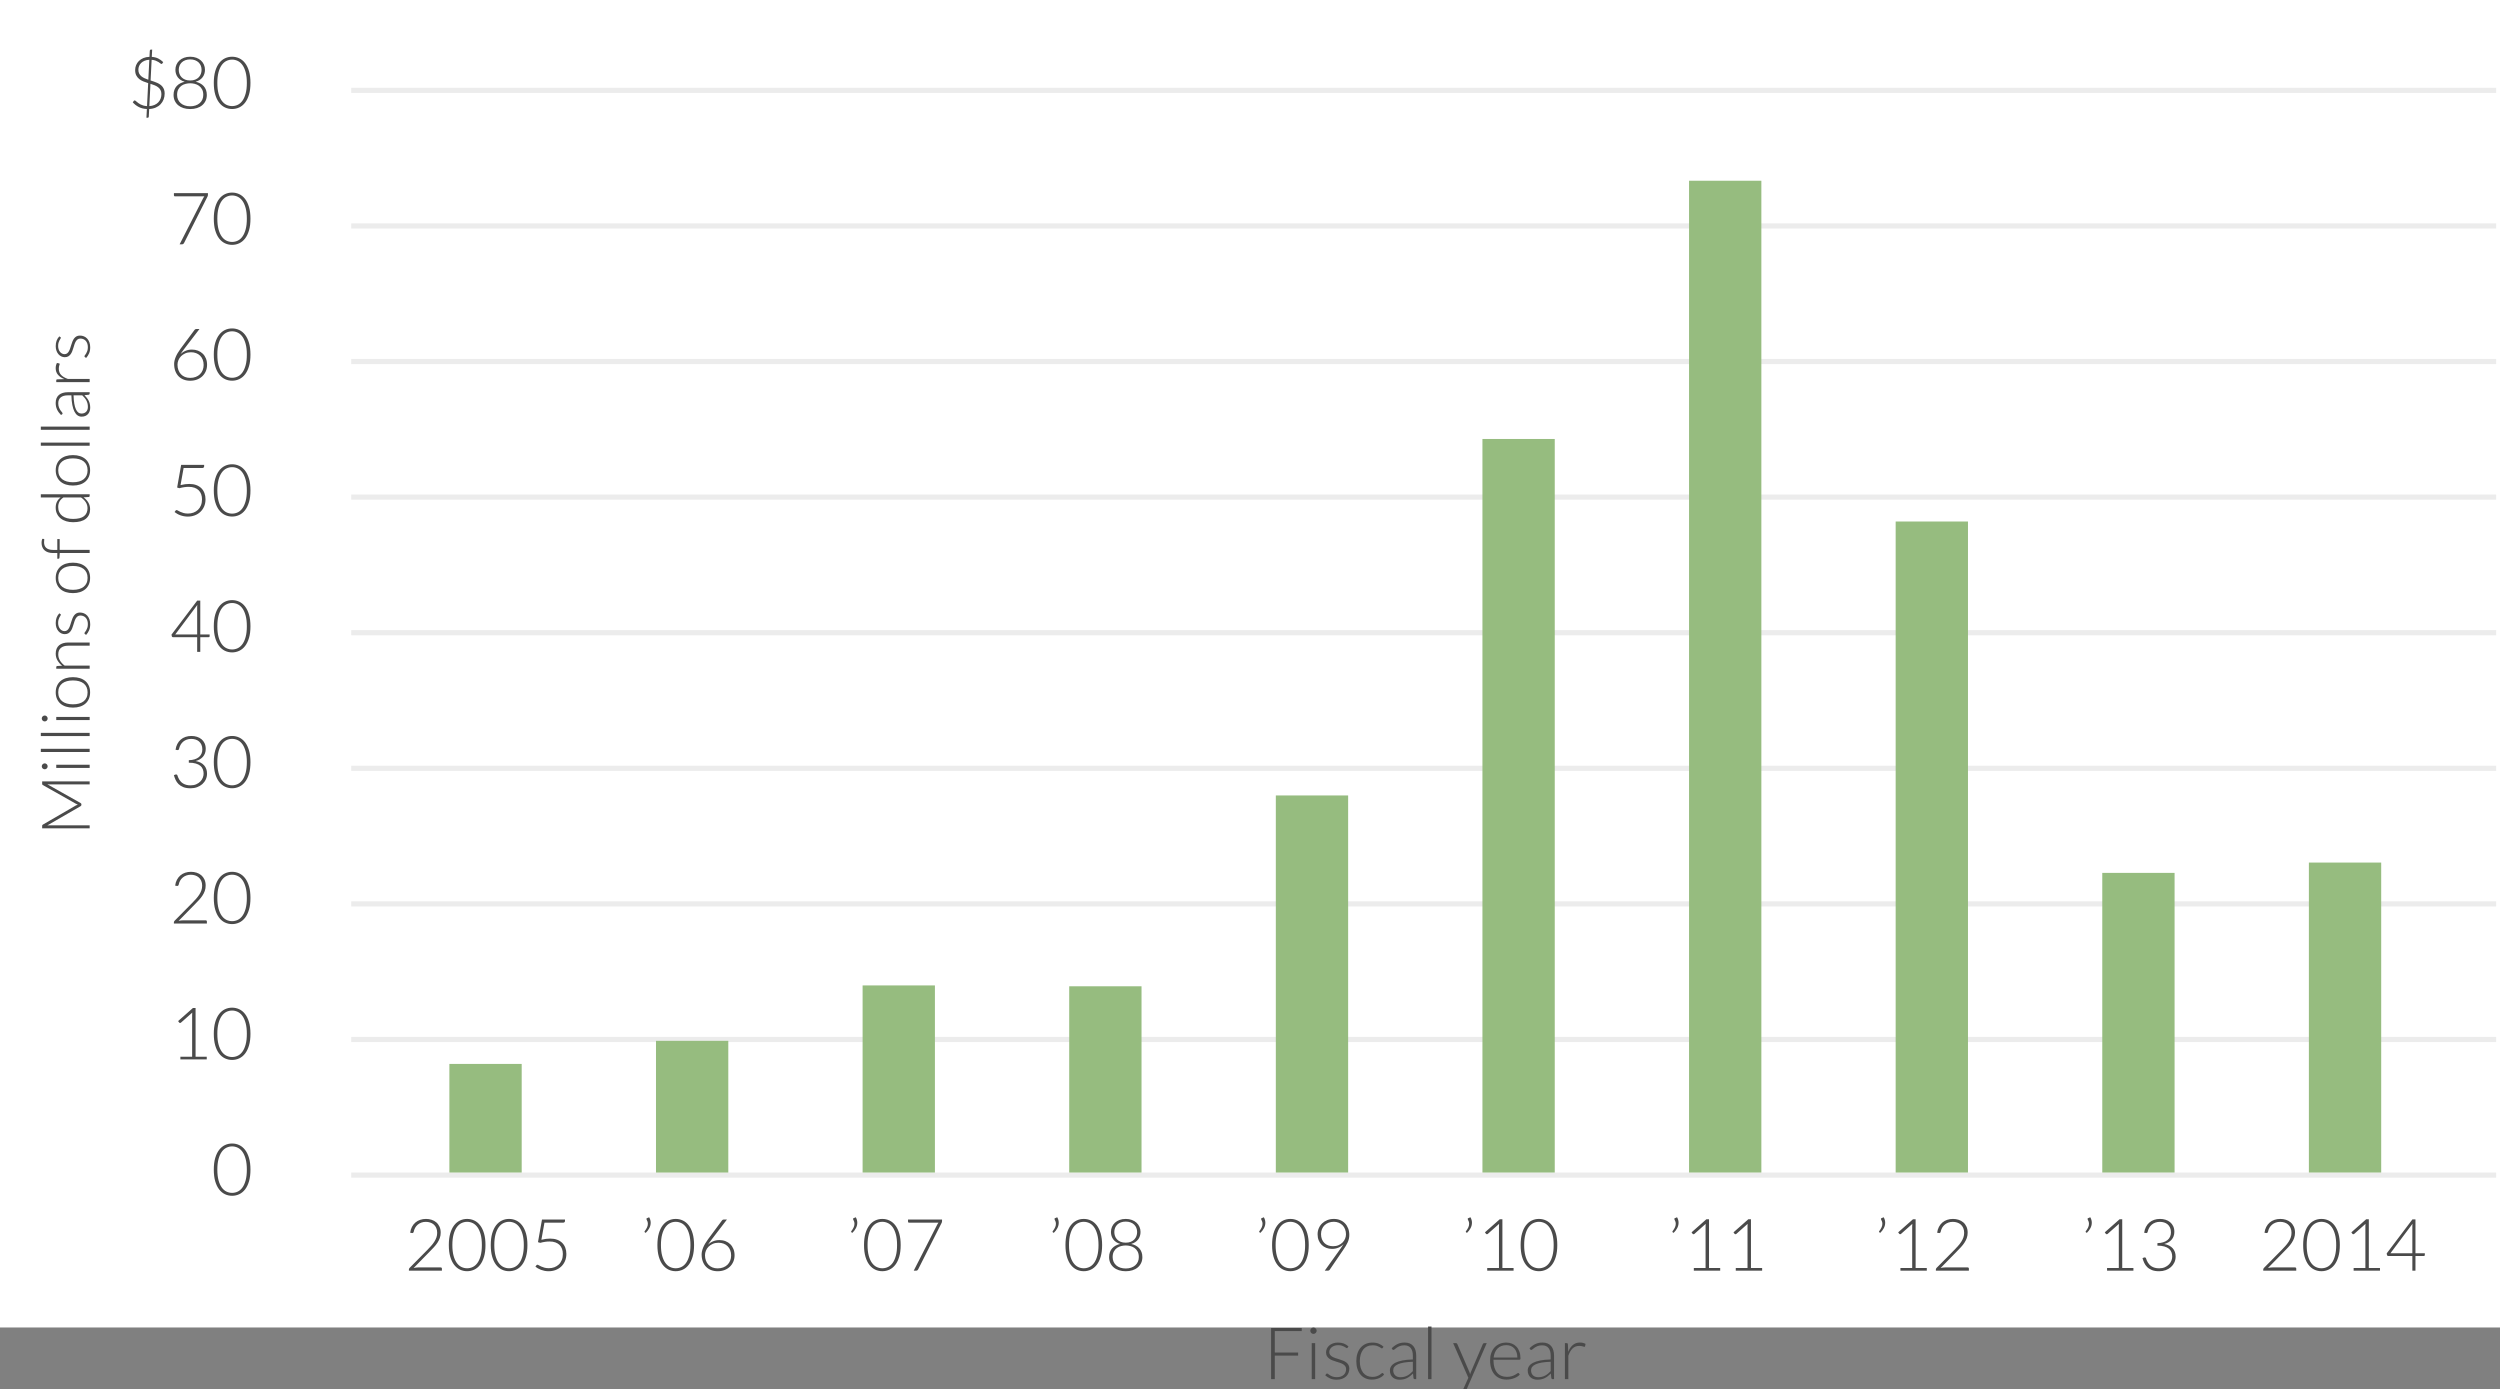 <?xml version="1.0" encoding="UTF-8" standalone="no"?>
<svg width="484px" height="269px" viewBox="0 0 484 269" version="1.1" xmlns="http://www.w3.org/2000/svg" xmlns:xlink="http://www.w3.org/1999/xlink" style="background: #FFFFFF;">
    <rect x="0" y="0" width="484" height="269" fill="#808080" stroke="none"/>
    <!-- Generator: Sketch 39.1 (31720) - http://www.bohemiancoding.com/sketch -->
    <title>25-Bar Chart - Sales and use tax trends</title>
    <desc>Created with Sketch.</desc>
    <defs></defs>
    <g id="Charts---type-outlined" stroke="none" stroke-width="1" fill="none" fill-rule="evenodd">
        <g id="25-Bar-Chart---Sales-and-use-tax-trends">
            <rect id="Rectangle-9" fill="#FFFFFF" x="0" y="0" width="484" height="257"></rect>
            <rect id="Rectangle-188-Copy" fill="#ECECEC" x="68" y="227" width="415.258" height="1"></rect>
            <rect id="Rectangle-188-Copy-2" fill="#ECECEC" x="68" y="200.743" width="415.258" height="1"></rect>
            <rect id="Rectangle-188-Copy-3" fill="#ECECEC" x="68" y="174.493" width="415.258" height="1"></rect>
            <rect id="Rectangle-188-Copy-4" fill="#ECECEC" x="68" y="148.243" width="415.258" height="1"></rect>
            <rect id="Rectangle-188-Copy-5" fill="#ECECEC" x="68" y="121.993" width="415.258" height="1"></rect>
            <rect id="Rectangle-188-Copy-6" fill="#ECECEC" x="68" y="95.743" width="415.258" height="1"></rect>
            <rect id="Rectangle-188-Copy-7" fill="#ECECEC" x="68" y="69.493" width="415.258" height="1"></rect>
            <rect id="Rectangle-188-Copy-8" fill="#ECECEC" x="68" y="16.993" width="415.258" height="1"></rect>
            <rect id="Rectangle-188-Copy-9" fill="#ECECEC" x="68" y="43.243" width="415.258" height="1"></rect>
            <path d="M-30.936,114.322 C-30.871,114.443 -30.814,114.573 -30.767,114.712 C-30.741,114.643 -30.714,114.574 -30.686,114.507 C-30.657,114.44 -30.626,114.376 -30.591,114.316 L-26.977,107.926 C-26.943,107.87 -26.908,107.835 -26.873,107.822 C-26.839,107.809 -26.791,107.802 -26.73,107.802 L-26.269,107.802 L-26.269,117 L-26.854,117 L-26.854,109.161 C-26.854,109.048 -26.847,108.929 -26.834,108.803 L-30.455,115.232 C-30.515,115.345 -30.602,115.401 -30.715,115.401 L-30.819,115.401 C-30.927,115.401 -31.014,115.345 -31.079,115.232 L-34.797,108.797 C-34.784,108.923 -34.777,109.044 -34.777,109.161 L-34.777,117 L-35.356,117 L-35.356,107.802 L-34.901,107.802 C-34.84,107.802 -34.791,107.809 -34.755,107.822 C-34.718,107.835 -34.682,107.87 -34.647,107.926 L-30.936,114.322 Z M-23.051,110.532 L-23.051,117 L-23.669,117 L-23.669,110.532 L-23.051,110.532 Z M-22.778,108.303 C-22.778,108.381 -22.794,108.454 -22.827,108.521 C-22.86,108.588 -22.902,108.647 -22.954,108.7 C-23.006,108.751 -23.066,108.793 -23.136,108.823 C-23.205,108.853 -23.279,108.868 -23.357,108.868 C-23.435,108.868 -23.508,108.853 -23.578,108.823 C-23.647,108.793 -23.708,108.751 -23.76,108.7 C-23.812,108.647 -23.853,108.588 -23.883,108.521 C-23.914,108.454 -23.929,108.381 -23.929,108.303 C-23.929,108.225 -23.914,108.15 -23.883,108.079 C-23.853,108.007 -23.812,107.945 -23.76,107.894 C-23.708,107.841 -23.647,107.8 -23.578,107.77 C-23.508,107.74 -23.435,107.725 -23.357,107.725 C-23.279,107.725 -23.205,107.74 -23.136,107.77 C-23.066,107.8 -23.006,107.841 -22.954,107.894 C-22.902,107.945 -22.86,108.007 -22.827,108.079 C-22.794,108.15 -22.778,108.225 -22.778,108.303 L-22.778,108.303 Z M-19.964,107.543 L-19.964,117 L-20.581,117 L-20.581,107.543 L-19.964,107.543 Z M-16.876,107.543 L-16.876,117 L-17.494,117 L-17.494,107.543 L-16.876,107.543 Z M-13.789,110.532 L-13.789,117 L-14.406,117 L-14.406,110.532 L-13.789,110.532 Z M-13.516,108.303 C-13.516,108.381 -13.532,108.454 -13.565,108.521 C-13.597,108.588 -13.639,108.647 -13.691,108.7 C-13.743,108.751 -13.804,108.793 -13.873,108.823 C-13.943,108.853 -14.016,108.868 -14.094,108.868 C-14.172,108.868 -14.246,108.853 -14.315,108.823 C-14.385,108.793 -14.445,108.751 -14.497,108.7 C-14.549,108.647 -14.59,108.588 -14.621,108.521 C-14.651,108.454 -14.666,108.381 -14.666,108.303 C-14.666,108.225 -14.651,108.15 -14.621,108.079 C-14.59,108.007 -14.549,107.945 -14.497,107.894 C-14.445,107.841 -14.385,107.8 -14.315,107.77 C-14.246,107.74 -14.172,107.725 -14.094,107.725 C-14.016,107.725 -13.943,107.74 -13.873,107.77 C-13.804,107.8 -13.743,107.841 -13.691,107.894 C-13.639,107.945 -13.597,108.007 -13.565,108.079 C-13.532,108.15 -13.516,108.225 -13.516,108.303 L-13.516,108.303 Z M-9.037,110.428 C-8.574,110.428 -8.159,110.508 -7.793,110.666 C-7.426,110.824 -7.118,111.048 -6.866,111.338 C-6.615,111.629 -6.423,111.979 -6.291,112.388 C-6.159,112.798 -6.093,113.256 -6.093,113.763 C-6.093,114.27 -6.159,114.727 -6.291,115.135 C-6.423,115.542 -6.615,115.891 -6.866,116.181 C-7.118,116.471 -7.426,116.694 -7.793,116.85 C-8.159,117.007 -8.574,117.085 -9.037,117.085 C-9.501,117.085 -9.916,117.007 -10.282,116.85 C-10.648,116.694 -10.958,116.471 -11.211,116.181 C-11.465,115.891 -11.658,115.542 -11.79,115.135 C-11.922,114.727 -11.988,114.27 -11.988,113.763 C-11.988,113.256 -11.922,112.798 -11.79,112.388 C-11.658,111.979 -11.465,111.629 -11.211,111.338 C-10.958,111.048 -10.648,110.824 -10.282,110.666 C-9.916,110.508 -9.501,110.428 -9.037,110.428 L-9.037,110.428 Z M-9.037,116.597 C-8.652,116.597 -8.315,116.531 -8.027,116.399 C-7.738,116.267 -7.498,116.077 -7.305,115.83 C-7.112,115.583 -6.968,115.285 -6.873,114.936 C-6.777,114.587 -6.73,114.196 -6.73,113.763 C-6.73,113.334 -6.777,112.944 -6.873,112.593 C-6.968,112.242 -7.112,111.942 -7.305,111.693 C-7.498,111.444 -7.738,111.252 -8.027,111.118 C-8.315,110.983 -8.652,110.916 -9.037,110.916 C-9.423,110.916 -9.76,110.983 -10.048,111.118 C-10.336,111.252 -10.577,111.444 -10.77,111.693 C-10.962,111.942 -11.107,112.242 -11.205,112.593 C-11.303,112.944 -11.351,113.334 -11.351,113.763 C-11.351,114.196 -11.303,114.587 -11.205,114.936 C-11.107,115.285 -10.962,115.583 -10.77,115.83 C-10.577,116.077 -10.336,116.267 -10.048,116.399 C-9.76,116.531 -9.423,116.597 -9.037,116.597 L-9.037,116.597 Z M-4.468,117 L-4.468,110.532 L-4.13,110.532 C-4.017,110.532 -3.952,110.587 -3.935,110.695 L-3.876,111.67 C-3.582,111.297 -3.238,110.997 -2.846,110.77 C-2.454,110.542 -2.017,110.428 -1.536,110.428 C-1.181,110.428 -0.868,110.485 -0.597,110.597 C-0.326,110.71 -0.102,110.873 0.076,111.085 C0.253,111.297 0.388,111.553 0.479,111.852 C0.57,112.151 0.615,112.489 0.615,112.866 L0.615,117 L-0.002,117 L-0.002,112.866 C-0.002,112.259 -0.141,111.784 -0.418,111.439 C-0.696,111.095 -1.12,110.922 -1.692,110.922 C-2.117,110.922 -2.511,111.032 -2.875,111.251 C-3.239,111.47 -3.564,111.77 -3.85,112.151 L-3.85,117 L-4.468,117 Z M6.127,111.332 C6.097,111.393 6.049,111.423 5.984,111.423 C5.937,111.423 5.875,111.396 5.799,111.342 C5.723,111.288 5.624,111.227 5.5,111.16 C5.376,111.093 5.225,111.032 5.045,110.978 C4.865,110.924 4.645,110.897 4.385,110.897 C4.151,110.897 3.938,110.93 3.745,110.997 C3.552,111.064 3.388,111.154 3.251,111.267 C3.114,111.38 3.008,111.511 2.933,111.66 C2.857,111.81 2.819,111.967 2.819,112.132 C2.819,112.335 2.871,112.504 2.975,112.638 C3.079,112.773 3.215,112.888 3.384,112.983 C3.553,113.078 3.745,113.161 3.959,113.23 C4.174,113.299 4.394,113.369 4.619,113.438 C4.845,113.507 5.064,113.584 5.279,113.669 C5.494,113.753 5.685,113.858 5.854,113.984 C6.023,114.11 6.16,114.263 6.264,114.445 C6.368,114.628 6.42,114.848 6.42,115.109 C6.42,115.39 6.369,115.652 6.267,115.895 C6.165,116.138 6.018,116.348 5.825,116.525 C5.632,116.703 5.395,116.844 5.113,116.948 C4.832,117.052 4.511,117.104 4.151,117.104 C3.696,117.104 3.304,117.031 2.975,116.886 C2.645,116.741 2.351,116.552 2.091,116.317 L2.24,116.097 C2.262,116.062 2.286,116.036 2.312,116.019 C2.338,116.001 2.375,115.993 2.422,115.993 C2.479,115.993 2.548,116.027 2.63,116.097 C2.713,116.166 2.82,116.241 2.952,116.321 C3.084,116.401 3.249,116.476 3.446,116.545 C3.643,116.614 3.887,116.649 4.177,116.649 C4.45,116.649 4.691,116.611 4.899,116.535 C5.107,116.459 5.28,116.357 5.419,116.227 C5.557,116.096 5.662,115.944 5.734,115.768 C5.806,115.593 5.841,115.408 5.841,115.213 C5.841,114.996 5.789,114.816 5.685,114.673 C5.581,114.53 5.445,114.409 5.276,114.309 C5.107,114.209 4.915,114.125 4.7,114.055 C4.486,113.986 4.265,113.917 4.037,113.847 C3.81,113.778 3.589,113.702 3.374,113.62 C3.16,113.538 2.968,113.434 2.799,113.308 C2.63,113.182 2.494,113.03 2.39,112.85 C2.286,112.67 2.234,112.446 2.234,112.177 C2.234,111.947 2.284,111.726 2.383,111.514 C2.483,111.302 2.625,111.115 2.809,110.955 C2.993,110.795 3.217,110.667 3.482,110.572 C3.746,110.476 4.043,110.428 4.372,110.428 C4.767,110.428 5.116,110.485 5.422,110.597 C5.728,110.71 6.008,110.883 6.264,111.118 L6.127,111.332 Z M13.128,110.428 C13.591,110.428 14.006,110.508 14.373,110.666 C14.739,110.824 15.047,111.048 15.299,111.338 C15.55,111.629 15.742,111.979 15.874,112.388 C16.006,112.798 16.072,113.256 16.072,113.763 C16.072,114.27 16.006,114.727 15.874,115.135 C15.742,115.542 15.55,115.891 15.299,116.181 C15.047,116.471 14.739,116.694 14.373,116.85 C14.006,117.007 13.591,117.085 13.128,117.085 C12.664,117.085 12.249,117.007 11.883,116.85 C11.517,116.694 11.207,116.471 10.954,116.181 C10.7,115.891 10.507,115.542 10.375,115.135 C10.243,114.727 10.177,114.27 10.177,113.763 C10.177,113.256 10.243,112.798 10.375,112.388 C10.507,111.979 10.7,111.629 10.954,111.338 C11.207,111.048 11.517,110.824 11.883,110.666 C12.249,110.508 12.664,110.428 13.128,110.428 L13.128,110.428 Z M13.128,116.597 C13.513,116.597 13.85,116.531 14.139,116.399 C14.427,116.267 14.667,116.077 14.86,115.83 C15.053,115.583 15.197,115.285 15.292,114.936 C15.388,114.587 15.435,114.196 15.435,113.763 C15.435,113.334 15.388,112.944 15.292,112.593 C15.197,112.242 15.053,111.942 14.86,111.693 C14.667,111.444 14.427,111.252 14.139,111.118 C13.85,110.983 13.513,110.916 13.128,110.916 C12.742,110.916 12.405,110.983 12.117,111.118 C11.829,111.252 11.588,111.444 11.396,111.693 C11.203,111.942 11.058,112.242 10.96,112.593 C10.862,112.944 10.814,113.334 10.814,113.763 C10.814,114.196 10.862,114.587 10.96,114.936 C11.058,115.285 11.203,115.583 11.396,115.83 C11.588,116.077 11.829,116.267 12.117,116.399 C12.405,116.531 12.742,116.597 13.128,116.597 L13.128,116.597 Z M17.938,117 L17.938,111.209 L17.028,111.15 C16.902,111.141 16.839,111.087 16.839,110.987 L16.839,110.734 L17.938,110.734 L17.938,109.915 C17.938,109.547 17.985,109.223 18.081,108.943 C18.176,108.664 18.31,108.431 18.484,108.245 C18.657,108.058 18.866,107.918 19.111,107.825 C19.356,107.732 19.626,107.686 19.92,107.686 C20.055,107.686 20.19,107.697 20.326,107.721 C20.463,107.745 20.583,107.779 20.687,107.822 L20.668,108.121 C20.663,108.182 20.622,108.212 20.544,108.212 C20.492,108.212 20.422,108.206 20.333,108.192 C20.244,108.18 20.135,108.173 20.005,108.173 C19.792,108.173 19.596,108.204 19.416,108.267 C19.237,108.33 19.082,108.431 18.952,108.57 C18.822,108.708 18.721,108.889 18.649,109.112 C18.578,109.335 18.542,109.609 18.542,109.934 L18.542,110.734 L20.642,110.734 L20.642,111.195 L18.555,111.195 L18.555,117 L17.938,117 Z M28.975,117 C28.866,117 28.804,116.944 28.786,116.831 L28.721,115.811 C28.435,116.201 28.101,116.51 27.717,116.74 C27.333,116.97 26.903,117.085 26.427,117.085 C25.634,117.085 25.015,116.809 24.571,116.259 C24.127,115.709 23.905,114.883 23.905,113.782 C23.905,113.31 23.966,112.869 24.09,112.46 C24.214,112.05 24.395,111.695 24.636,111.394 C24.877,111.093 25.171,110.855 25.52,110.682 C25.869,110.509 26.271,110.422 26.726,110.422 C27.163,110.422 27.543,110.503 27.863,110.666 C28.184,110.828 28.461,111.065 28.695,111.377 L28.695,107.543 L29.319,107.543 L29.319,117 L28.975,117 Z M26.602,116.584 C27.031,116.584 27.419,116.474 27.766,116.252 C28.112,116.031 28.422,115.724 28.695,115.329 L28.695,111.917 C28.444,111.549 28.168,111.289 27.866,111.137 C27.565,110.985 27.224,110.909 26.843,110.909 C26.461,110.909 26.128,110.979 25.842,111.118 C25.556,111.256 25.316,111.452 25.123,111.706 C24.931,111.959 24.786,112.263 24.688,112.616 C24.59,112.969 24.542,113.358 24.542,113.782 C24.542,114.745 24.719,115.452 25.075,115.905 C25.43,116.358 25.939,116.584 26.602,116.584 L26.602,116.584 Z M33.954,110.428 C34.417,110.428 34.832,110.508 35.199,110.666 C35.565,110.824 35.873,111.048 36.125,111.338 C36.376,111.629 36.568,111.979 36.7,112.388 C36.832,112.798 36.898,113.256 36.898,113.763 C36.898,114.27 36.832,114.727 36.7,115.135 C36.568,115.542 36.376,115.891 36.125,116.181 C35.873,116.471 35.565,116.694 35.199,116.85 C34.832,117.007 34.417,117.085 33.954,117.085 C33.49,117.085 33.075,117.007 32.709,116.85 C32.343,116.694 32.033,116.471 31.779,116.181 C31.526,115.891 31.333,115.542 31.201,115.135 C31.069,114.727 31.003,114.27 31.003,113.763 C31.003,113.256 31.069,112.798 31.201,112.388 C31.333,111.979 31.526,111.629 31.779,111.338 C32.033,111.048 32.343,110.824 32.709,110.666 C33.075,110.508 33.49,110.428 33.954,110.428 L33.954,110.428 Z M33.954,116.597 C34.339,116.597 34.676,116.531 34.965,116.399 C35.253,116.267 35.493,116.077 35.686,115.83 C35.879,115.583 36.023,115.285 36.118,114.936 C36.214,114.587 36.261,114.196 36.261,113.763 C36.261,113.334 36.214,112.944 36.118,112.593 C36.023,112.242 35.879,111.942 35.686,111.693 C35.493,111.444 35.253,111.252 34.965,111.118 C34.676,110.983 34.339,110.916 33.954,110.916 C33.568,110.916 33.231,110.983 32.943,111.118 C32.655,111.252 32.414,111.444 32.221,111.693 C32.029,111.942 31.884,112.242 31.786,112.593 C31.688,112.944 31.64,113.334 31.64,113.763 C31.64,114.196 31.688,114.587 31.786,114.936 C31.884,115.285 32.029,115.583 32.221,115.83 C32.414,116.077 32.655,116.267 32.943,116.399 C33.231,116.531 33.568,116.597 33.954,116.597 L33.954,116.597 Z M39.323,107.543 L39.323,117 L38.705,117 L38.705,107.543 L39.323,107.543 Z M42.41,107.543 L42.41,117 L41.793,117 L41.793,107.543 L42.41,107.543 Z M48.826,117 C48.696,117 48.616,116.939 48.585,116.818 L48.494,115.993 C48.317,116.166 48.14,116.322 47.965,116.46 C47.789,116.599 47.606,116.716 47.415,116.811 C47.225,116.907 47.019,116.979 46.798,117.029 C46.577,117.079 46.334,117.104 46.07,117.104 C45.849,117.104 45.634,117.072 45.426,117.007 C45.218,116.942 45.034,116.842 44.874,116.707 C44.713,116.573 44.585,116.401 44.487,116.191 C44.389,115.981 44.341,115.728 44.341,115.433 C44.341,115.16 44.419,114.907 44.575,114.673 C44.731,114.439 44.974,114.235 45.306,114.062 C45.638,113.889 46.064,113.75 46.587,113.646 C47.109,113.542 47.736,113.481 48.468,113.464 L48.468,112.788 C48.468,112.19 48.339,111.73 48.081,111.407 C47.824,111.084 47.441,110.922 46.934,110.922 C46.622,110.922 46.357,110.966 46.138,111.052 C45.919,111.139 45.734,111.234 45.582,111.338 C45.431,111.443 45.307,111.538 45.212,111.624 C45.116,111.711 45.036,111.754 44.971,111.754 C44.885,111.754 44.82,111.716 44.776,111.638 L44.666,111.449 C45.004,111.111 45.359,110.855 45.732,110.682 C46.104,110.509 46.527,110.422 46.999,110.422 C47.346,110.422 47.649,110.477 47.909,110.588 C48.169,110.698 48.385,110.856 48.556,111.062 C48.727,111.268 48.856,111.517 48.943,111.81 C49.029,112.102 49.073,112.428 49.073,112.788 L49.073,117 L48.826,117 Z M46.226,116.656 C46.477,116.656 46.708,116.628 46.918,116.574 C47.128,116.52 47.323,116.444 47.503,116.347 C47.683,116.249 47.851,116.133 48.007,115.999 C48.163,115.865 48.317,115.72 48.468,115.564 L48.468,113.88 C47.853,113.897 47.323,113.944 46.879,114.02 C46.435,114.096 46.069,114.198 45.781,114.329 C45.492,114.459 45.28,114.613 45.144,114.793 C45.007,114.973 44.939,115.178 44.939,115.407 C44.939,115.624 44.974,115.812 45.046,115.97 C45.118,116.128 45.212,116.258 45.329,116.36 C45.446,116.462 45.582,116.536 45.738,116.584 C45.894,116.632 46.057,116.656 46.226,116.656 L46.226,116.656 Z M51.023,117 L51.023,110.532 L51.348,110.532 C51.421,110.532 51.474,110.548 51.507,110.578 C51.54,110.608 51.558,110.66 51.562,110.734 L51.614,112.099 C51.822,111.575 52.1,111.164 52.446,110.867 C52.793,110.57 53.22,110.422 53.727,110.422 C53.922,110.422 54.102,110.443 54.266,110.484 C54.431,110.525 54.587,110.585 54.734,110.662 L54.65,111.091 C54.637,111.161 54.593,111.195 54.52,111.195 C54.494,111.195 54.457,111.187 54.409,111.169 C54.362,111.152 54.302,111.133 54.23,111.111 C54.159,111.089 54.071,111.07 53.967,111.052 C53.863,111.035 53.744,111.026 53.61,111.026 C53.12,111.026 52.718,111.178 52.404,111.481 C52.09,111.785 51.835,112.222 51.64,112.794 L51.64,117 L51.023,117 Z M59.746,111.332 C59.715,111.393 59.668,111.423 59.603,111.423 C59.555,111.423 59.493,111.396 59.417,111.342 C59.342,111.288 59.242,111.227 59.118,111.16 C58.995,111.093 58.843,111.032 58.663,110.978 C58.484,110.924 58.264,110.897 58.004,110.897 C57.77,110.897 57.556,110.93 57.364,110.997 C57.171,111.064 57.006,111.154 56.87,111.267 C56.733,111.38 56.627,111.511 56.551,111.66 C56.475,111.81 56.437,111.967 56.437,112.132 C56.437,112.335 56.489,112.504 56.593,112.638 C56.697,112.773 56.834,112.888 57.003,112.983 C57.172,113.078 57.363,113.161 57.578,113.23 C57.793,113.299 58.012,113.369 58.238,113.438 C58.463,113.507 58.683,113.584 58.898,113.669 C59.112,113.753 59.304,113.858 59.473,113.984 C59.642,114.11 59.778,114.263 59.882,114.445 C59.986,114.628 60.038,114.848 60.038,115.109 C60.038,115.39 59.987,115.652 59.886,115.895 C59.784,116.138 59.636,116.348 59.444,116.525 C59.251,116.703 59.013,116.844 58.732,116.948 C58.45,117.052 58.129,117.104 57.77,117.104 C57.315,117.104 56.923,117.031 56.593,116.886 C56.264,116.741 55.969,116.552 55.709,116.317 L55.859,116.097 C55.88,116.062 55.904,116.036 55.93,116.019 C55.956,116.001 55.993,115.993 56.041,115.993 C56.097,115.993 56.166,116.027 56.249,116.097 C56.331,116.166 56.438,116.241 56.571,116.321 C56.703,116.401 56.867,116.476 57.065,116.545 C57.262,116.614 57.505,116.649 57.796,116.649 C58.069,116.649 58.309,116.611 58.517,116.535 C58.725,116.459 58.899,116.357 59.037,116.227 C59.176,116.096 59.281,115.944 59.352,115.768 C59.424,115.593 59.46,115.408 59.46,115.213 C59.46,114.996 59.408,114.816 59.304,114.673 C59.2,114.53 59.063,114.409 58.894,114.309 C58.725,114.209 58.534,114.125 58.319,114.055 C58.104,113.986 57.884,113.917 57.656,113.847 C57.428,113.778 57.208,113.702 56.993,113.62 C56.778,113.538 56.587,113.434 56.418,113.308 C56.249,113.182 56.112,113.03 56.008,112.85 C55.904,112.67 55.852,112.446 55.852,112.177 C55.852,111.947 55.902,111.726 56.002,111.514 C56.101,111.302 56.243,111.115 56.428,110.955 C56.612,110.795 56.836,110.667 57.1,110.572 C57.365,110.476 57.661,110.428 57.991,110.428 C58.385,110.428 58.735,110.485 59.041,110.597 C59.346,110.71 59.627,110.883 59.882,111.118 L59.746,111.332 Z" id="Millions-of-dollars" fill="#4A4A4A" transform="translate(12.682, 112.323) rotate(-90) translate(-12.682, -112.323) "></path>
            <path d="M28.434,21.105 C27.837,21.077 27.316,20.949 26.873,20.72 C26.43,20.491 26.04,20.19 25.704,19.817 L25.893,19.544 C25.949,19.474 26.014,19.439 26.089,19.439 C26.131,19.439 26.183,19.465 26.247,19.516 C26.31,19.567 26.385,19.631 26.474,19.709 C26.563,19.786 26.668,19.869 26.789,19.96 C26.91,20.052 27.051,20.138 27.212,20.22 C27.374,20.301 27.557,20.372 27.762,20.433 C27.967,20.494 28.201,20.531 28.462,20.545 L28.686,16.093 C28.369,15.995 28.06,15.885 27.759,15.764 C27.457,15.643 27.189,15.488 26.953,15.299 C26.718,15.109 26.528,14.876 26.383,14.598 C26.238,14.321 26.166,13.972 26.166,13.552 C26.166,13.23 26.227,12.919 26.348,12.617 C26.469,12.316 26.648,12.048 26.884,11.812 C27.119,11.577 27.41,11.387 27.755,11.242 C28.1,11.097 28.495,11.018 28.938,11.004 L29.001,9.828 C29.006,9.763 29.025,9.709 29.061,9.667 C29.096,9.625 29.146,9.604 29.211,9.604 L29.463,9.604 L29.386,11.011 C29.857,11.044 30.27,11.147 30.625,11.322 C30.98,11.498 31.304,11.732 31.598,12.026 L31.444,12.264 C31.397,12.343 31.337,12.383 31.262,12.383 C31.206,12.383 31.133,12.345 31.041,12.268 C30.95,12.19 30.832,12.105 30.684,12.012 C30.537,11.919 30.356,11.829 30.139,11.742 C29.921,11.656 29.661,11.601 29.358,11.578 L29.155,15.582 C29.374,15.652 29.595,15.724 29.817,15.799 C30.038,15.874 30.25,15.958 30.453,16.051 C30.657,16.144 30.844,16.252 31.017,16.373 C31.19,16.494 31.34,16.638 31.468,16.803 C31.597,16.969 31.697,17.158 31.77,17.37 C31.842,17.583 31.878,17.829 31.878,18.109 C31.878,18.51 31.81,18.888 31.675,19.243 C31.54,19.598 31.345,19.909 31.09,20.177 C30.836,20.446 30.524,20.662 30.152,20.825 C29.781,20.988 29.358,21.082 28.882,21.105 L28.805,22.582 C28.8,22.643 28.781,22.694 28.745,22.736 C28.71,22.778 28.663,22.799 28.602,22.799 L28.35,22.799 L28.434,21.105 Z M31.248,18.214 C31.248,17.906 31.19,17.645 31.073,17.43 C30.956,17.215 30.8,17.033 30.604,16.884 C30.408,16.735 30.183,16.61 29.928,16.509 C29.674,16.409 29.407,16.315 29.127,16.226 L28.91,20.545 C29.283,20.522 29.616,20.446 29.907,20.317 C30.199,20.189 30.444,20.021 30.642,19.814 C30.841,19.606 30.991,19.366 31.094,19.093 C31.197,18.819 31.248,18.527 31.248,18.214 L31.248,18.214 Z M26.789,13.496 C26.789,13.785 26.84,14.033 26.943,14.238 C27.046,14.443 27.186,14.619 27.363,14.767 C27.54,14.914 27.744,15.039 27.976,15.145 C28.207,15.25 28.453,15.346 28.714,15.435 L28.91,11.571 C28.555,11.59 28.246,11.655 27.983,11.767 C27.719,11.879 27.498,12.022 27.321,12.197 C27.144,12.373 27.011,12.572 26.922,12.796 C26.833,13.02 26.789,13.253 26.789,13.496 L26.789,13.496 Z M36.82,21.112 C36.344,21.112 35.909,21.049 35.514,20.923 C35.12,20.797 34.782,20.615 34.499,20.377 C34.217,20.139 33.997,19.852 33.838,19.516 C33.679,19.18 33.6,18.802 33.6,18.382 C33.6,18.018 33.652,17.694 33.758,17.409 C33.863,17.124 34.011,16.877 34.202,16.667 C34.393,16.457 34.621,16.282 34.885,16.142 C35.148,16.002 35.439,15.897 35.756,15.827 C35.467,15.743 35.21,15.629 34.986,15.484 C34.762,15.339 34.574,15.167 34.422,14.966 C34.271,14.765 34.155,14.543 34.076,14.297 C33.997,14.052 33.957,13.79 33.957,13.51 C33.957,13.16 34.023,12.831 34.157,12.523 C34.29,12.215 34.48,11.947 34.727,11.718 C34.974,11.489 35.274,11.31 35.627,11.179 C35.979,11.048 36.377,10.983 36.82,10.983 C37.259,10.983 37.654,11.048 38.007,11.179 C38.359,11.31 38.66,11.489 38.91,11.718 C39.159,11.947 39.35,12.215 39.483,12.523 C39.617,12.831 39.683,13.16 39.683,13.51 C39.683,13.79 39.643,14.052 39.564,14.297 C39.485,14.543 39.368,14.765 39.214,14.966 C39.06,15.167 38.871,15.339 38.647,15.484 C38.423,15.629 38.166,15.743 37.877,15.827 C38.194,15.897 38.485,16.002 38.748,16.142 C39.012,16.282 39.24,16.457 39.431,16.667 C39.622,16.877 39.772,17.124 39.879,17.409 C39.986,17.694 40.04,18.018 40.04,18.382 C40.04,18.802 39.961,19.18 39.802,19.516 C39.643,19.852 39.423,20.139 39.141,20.377 C38.858,20.615 38.52,20.797 38.126,20.923 C37.731,21.049 37.296,21.112 36.82,21.112 L36.82,21.112 Z M36.82,20.58 C37.198,20.58 37.542,20.528 37.852,20.422 C38.163,20.317 38.43,20.168 38.654,19.974 C38.878,19.781 39.051,19.549 39.172,19.278 C39.293,19.007 39.354,18.706 39.354,18.375 C39.354,17.941 39.275,17.579 39.116,17.29 C38.957,17.001 38.754,16.77 38.507,16.597 C38.26,16.424 37.987,16.302 37.688,16.23 C37.389,16.157 37.1,16.121 36.82,16.121 C36.54,16.121 36.251,16.157 35.952,16.23 C35.653,16.302 35.38,16.424 35.133,16.597 C34.886,16.77 34.683,17.001 34.524,17.29 C34.365,17.579 34.286,17.941 34.286,18.375 C34.286,18.706 34.347,19.007 34.468,19.278 C34.589,19.549 34.761,19.781 34.983,19.974 C35.204,20.168 35.471,20.317 35.784,20.422 C36.097,20.528 36.442,20.58 36.82,20.58 L36.82,20.58 Z M36.82,15.582 C37.198,15.582 37.526,15.525 37.803,15.411 C38.081,15.296 38.311,15.142 38.493,14.948 C38.675,14.755 38.809,14.534 38.895,14.287 C38.982,14.04 39.025,13.783 39.025,13.517 C39.025,13.232 38.976,12.968 38.878,12.723 C38.78,12.477 38.637,12.264 38.447,12.082 C38.258,11.9 38.028,11.758 37.755,11.655 C37.481,11.552 37.17,11.501 36.82,11.501 C36.47,11.501 36.157,11.552 35.882,11.655 C35.607,11.758 35.375,11.9 35.185,12.082 C34.996,12.264 34.853,12.477 34.755,12.723 C34.657,12.968 34.608,13.232 34.608,13.517 C34.608,13.783 34.651,14.04 34.737,14.287 C34.824,14.534 34.958,14.755 35.14,14.948 C35.322,15.142 35.552,15.296 35.83,15.411 C36.107,15.525 36.437,15.582 36.82,15.582 L36.82,15.582 Z M48.489,16.044 C48.489,16.912 48.396,17.663 48.209,18.298 C48.022,18.933 47.768,19.458 47.446,19.873 C47.124,20.288 46.747,20.597 46.316,20.8 C45.884,21.004 45.423,21.105 44.933,21.105 C44.443,21.105 43.983,21.004 43.554,20.8 C43.125,20.597 42.749,20.288 42.427,19.873 C42.105,19.458 41.852,18.933 41.667,18.298 C41.483,17.663 41.391,16.912 41.391,16.044 C41.391,15.176 41.483,14.425 41.667,13.79 C41.852,13.155 42.105,12.63 42.427,12.215 C42.749,11.8 43.125,11.491 43.554,11.287 C43.983,11.084 44.443,10.983 44.933,10.983 C45.423,10.983 45.884,11.084 46.316,11.287 C46.747,11.491 47.124,11.8 47.446,12.215 C47.768,12.63 48.022,13.155 48.209,13.79 C48.396,14.425 48.489,15.176 48.489,16.044 L48.489,16.044 Z M47.789,16.044 C47.789,15.241 47.712,14.555 47.558,13.986 C47.404,13.417 47.198,12.951 46.938,12.589 C46.679,12.228 46.376,11.963 46.029,11.795 C45.681,11.627 45.316,11.543 44.933,11.543 C44.55,11.543 44.186,11.627 43.841,11.795 C43.496,11.963 43.192,12.228 42.931,12.589 C42.67,12.951 42.462,13.417 42.308,13.986 C42.154,14.555 42.077,15.241 42.077,16.044 C42.077,16.851 42.154,17.538 42.308,18.105 C42.462,18.673 42.67,19.137 42.931,19.498 C43.192,19.86 43.496,20.124 43.841,20.29 C44.186,20.455 44.55,20.538 44.933,20.538 C45.316,20.538 45.681,20.455 46.029,20.29 C46.376,20.124 46.679,19.86 46.938,19.498 C47.198,19.137 47.404,18.673 47.558,18.105 C47.712,17.538 47.789,16.851 47.789,16.044 L47.789,16.044 Z M40.257,37.395 L40.257,37.696 C40.257,37.775 40.249,37.844 40.233,37.902 C40.216,37.961 40.196,38.011 40.173,38.053 L35.63,47.048 C35.593,47.123 35.543,47.183 35.48,47.23 C35.416,47.277 35.334,47.3 35.231,47.3 L34.776,47.3 L39.347,38.34 C39.408,38.219 39.48,38.109 39.564,38.011 L33.852,38.011 C33.801,38.011 33.758,37.992 33.722,37.955 C33.687,37.918 33.67,37.873 33.67,37.822 L33.67,37.395 L40.257,37.395 Z M48.489,42.344 C48.489,43.212 48.396,43.963 48.209,44.598 C48.022,45.233 47.768,45.758 47.446,46.173 C47.124,46.588 46.747,46.897 46.316,47.1 C45.884,47.304 45.423,47.405 44.933,47.405 C44.443,47.405 43.983,47.304 43.554,47.1 C43.125,46.897 42.749,46.588 42.427,46.173 C42.105,45.758 41.852,45.233 41.667,44.598 C41.483,43.963 41.391,43.212 41.391,42.344 C41.391,41.476 41.483,40.725 41.667,40.09 C41.852,39.455 42.105,38.93 42.427,38.515 C42.749,38.1 43.125,37.791 43.554,37.587 C43.983,37.384 44.443,37.283 44.933,37.283 C45.423,37.283 45.884,37.384 46.316,37.587 C46.747,37.791 47.124,38.1 47.446,38.515 C47.768,38.93 48.022,39.455 48.209,40.09 C48.396,40.725 48.489,41.476 48.489,42.344 L48.489,42.344 Z M47.789,42.344 C47.789,41.541 47.712,40.855 47.558,40.286 C47.404,39.717 47.198,39.251 46.938,38.889 C46.679,38.528 46.376,38.263 46.029,38.095 C45.681,37.927 45.316,37.843 44.933,37.843 C44.55,37.843 44.186,37.927 43.841,38.095 C43.496,38.263 43.192,38.528 42.931,38.889 C42.67,39.251 42.462,39.717 42.308,40.286 C42.154,40.855 42.077,41.541 42.077,42.344 C42.077,43.151 42.154,43.838 42.308,44.405 C42.462,44.973 42.67,45.437 42.931,45.798 C43.192,46.16 43.496,46.424 43.841,46.589 C44.186,46.755 44.55,46.838 44.933,46.838 C45.316,46.838 45.681,46.755 46.029,46.589 C46.376,46.424 46.679,46.16 46.938,45.798 C47.198,45.437 47.404,44.973 47.558,44.405 C47.712,43.838 47.789,43.151 47.789,42.344 L47.789,42.344 Z M37.156,67.678 C37.581,67.678 37.973,67.748 38.332,67.888 C38.691,68.028 39,68.225 39.26,68.479 C39.519,68.734 39.721,69.042 39.868,69.403 C40.016,69.765 40.089,70.17 40.089,70.618 C40.089,71.066 40.009,71.479 39.847,71.857 C39.686,72.235 39.463,72.562 39.175,72.837 C38.888,73.112 38.544,73.327 38.143,73.481 C37.742,73.635 37.301,73.712 36.82,73.712 C36.358,73.712 35.936,73.637 35.553,73.488 C35.17,73.339 34.843,73.124 34.569,72.844 C34.296,72.564 34.085,72.222 33.936,71.818 C33.787,71.415 33.712,70.959 33.712,70.45 C33.712,70.063 33.81,69.625 34.006,69.137 C34.202,68.65 34.524,68.103 34.972,67.496 L37.674,63.856 C37.753,63.749 37.872,63.695 38.031,63.695 L38.619,63.695 L35.665,67.552 C35.52,67.743 35.387,67.923 35.266,68.091 C35.145,68.259 35.035,68.425 34.937,68.588 C35.212,68.303 35.539,68.08 35.917,67.919 C36.295,67.758 36.708,67.678 37.156,67.678 L37.156,67.678 Z M34.363,70.611 C34.363,70.98 34.42,71.32 34.535,71.633 C34.649,71.946 34.811,72.215 35.021,72.441 C35.231,72.668 35.488,72.844 35.791,72.97 C36.094,73.096 36.435,73.159 36.813,73.159 C37.214,73.159 37.576,73.096 37.898,72.97 C38.22,72.844 38.494,72.67 38.721,72.448 C38.947,72.227 39.121,71.963 39.242,71.657 C39.363,71.352 39.424,71.019 39.424,70.66 C39.424,70.282 39.365,69.94 39.245,69.634 C39.126,69.329 38.959,69.07 38.742,68.857 C38.524,68.645 38.267,68.482 37.968,68.367 C37.669,68.253 37.338,68.196 36.974,68.196 C36.563,68.196 36.196,68.267 35.871,68.409 C35.547,68.552 35.273,68.736 35.049,68.962 C34.825,69.189 34.655,69.447 34.538,69.736 C34.421,70.025 34.363,70.317 34.363,70.611 L34.363,70.611 Z M48.489,68.644 C48.489,69.512 48.396,70.263 48.209,70.898 C48.022,71.533 47.768,72.058 47.446,72.473 C47.124,72.888 46.747,73.197 46.316,73.4 C45.884,73.603 45.423,73.705 44.933,73.705 C44.443,73.705 43.983,73.603 43.554,73.4 C43.125,73.197 42.749,72.888 42.427,72.473 C42.105,72.058 41.852,71.533 41.667,70.898 C41.483,70.263 41.391,69.512 41.391,68.644 C41.391,67.776 41.483,67.025 41.667,66.39 C41.852,65.755 42.105,65.23 42.427,64.815 C42.749,64.4 43.125,64.09 43.554,63.887 C43.983,63.684 44.443,63.583 44.933,63.583 C45.423,63.583 45.884,63.684 46.316,63.887 C46.747,64.09 47.124,64.4 47.446,64.815 C47.768,65.23 48.022,65.755 48.209,66.39 C48.396,67.025 48.489,67.776 48.489,68.644 L48.489,68.644 Z M47.789,68.644 C47.789,67.841 47.712,67.155 47.558,66.586 C47.404,66.017 47.198,65.551 46.938,65.189 C46.679,64.828 46.376,64.563 46.029,64.395 C45.681,64.227 45.316,64.143 44.933,64.143 C44.55,64.143 44.186,64.227 43.841,64.395 C43.496,64.563 43.192,64.828 42.931,65.189 C42.67,65.551 42.462,66.017 42.308,66.586 C42.154,67.155 42.077,67.841 42.077,68.644 C42.077,69.451 42.154,70.138 42.308,70.705 C42.462,71.273 42.67,71.737 42.931,72.098 C43.192,72.46 43.496,72.724 43.841,72.889 C44.186,73.055 44.55,73.138 44.933,73.138 C45.316,73.138 45.681,73.055 46.029,72.889 C46.376,72.724 46.679,72.46 46.938,72.098 C47.198,71.737 47.404,71.273 47.558,70.705 C47.712,70.138 47.789,69.451 47.789,68.644 L47.789,68.644 Z M39.522,90.282 C39.522,90.375 39.491,90.453 39.428,90.516 C39.364,90.579 39.265,90.611 39.13,90.611 L35.546,90.611 L34.951,93.915 C35.264,93.836 35.56,93.778 35.84,93.743 C36.12,93.708 36.388,93.691 36.645,93.691 C37.158,93.691 37.611,93.764 38.003,93.911 C38.395,94.058 38.723,94.264 38.986,94.527 C39.25,94.791 39.45,95.105 39.585,95.469 C39.72,95.833 39.788,96.23 39.788,96.659 C39.788,97.182 39.697,97.649 39.515,98.062 C39.333,98.475 39.087,98.827 38.776,99.116 C38.466,99.405 38.103,99.627 37.688,99.781 C37.273,99.935 36.832,100.012 36.365,100.012 C36.09,100.012 35.828,99.987 35.581,99.938 C35.334,99.889 35.1,99.824 34.881,99.742 C34.662,99.661 34.461,99.566 34.279,99.459 C34.097,99.352 33.936,99.242 33.796,99.13 L33.992,98.857 C34.039,98.787 34.106,98.752 34.195,98.752 C34.256,98.752 34.343,98.787 34.458,98.857 C34.572,98.927 34.719,99.004 34.898,99.088 C35.078,99.172 35.29,99.249 35.535,99.319 C35.781,99.389 36.066,99.424 36.393,99.424 C36.776,99.424 37.133,99.362 37.464,99.238 C37.795,99.115 38.083,98.936 38.328,98.703 C38.574,98.47 38.765,98.181 38.903,97.838 C39.04,97.495 39.109,97.107 39.109,96.673 C39.109,96.318 39.057,95.992 38.952,95.693 C38.846,95.394 38.688,95.139 38.475,94.926 C38.263,94.714 37.995,94.548 37.67,94.429 C37.346,94.31 36.965,94.251 36.526,94.251 C36.26,94.251 35.978,94.272 35.679,94.314 C35.38,94.356 35.063,94.424 34.727,94.517 L34.293,94.384 L35.07,89.995 L39.522,89.995 L39.522,90.282 Z M48.489,94.944 C48.489,95.812 48.396,96.563 48.209,97.198 C48.022,97.833 47.768,98.358 47.446,98.773 C47.124,99.188 46.747,99.497 46.316,99.7 C45.884,99.903 45.423,100.005 44.933,100.005 C44.443,100.005 43.983,99.903 43.554,99.7 C43.125,99.497 42.749,99.188 42.427,98.773 C42.105,98.358 41.852,97.833 41.667,97.198 C41.483,96.563 41.391,95.812 41.391,94.944 C41.391,94.076 41.483,93.325 41.667,92.69 C41.852,92.055 42.105,91.53 42.427,91.115 C42.749,90.7 43.125,90.39 43.554,90.187 C43.983,89.984 44.443,89.883 44.933,89.883 C45.423,89.883 45.884,89.984 46.316,90.187 C46.747,90.39 47.124,90.7 47.446,91.115 C47.768,91.53 48.022,92.055 48.209,92.69 C48.396,93.325 48.489,94.076 48.489,94.944 L48.489,94.944 Z M47.789,94.944 C47.789,94.141 47.712,93.455 47.558,92.886 C47.404,92.317 47.198,91.851 46.938,91.489 C46.679,91.128 46.376,90.863 46.029,90.695 C45.681,90.527 45.316,90.443 44.933,90.443 C44.55,90.443 44.186,90.527 43.841,90.695 C43.496,90.863 43.192,91.128 42.931,91.489 C42.67,91.851 42.462,92.317 42.308,92.886 C42.154,93.455 42.077,94.141 42.077,94.944 C42.077,95.751 42.154,96.438 42.308,97.005 C42.462,97.573 42.67,98.037 42.931,98.398 C43.192,98.76 43.496,99.024 43.841,99.189 C44.186,99.355 44.55,99.438 44.933,99.438 C45.316,99.438 45.681,99.355 46.029,99.189 C46.376,99.024 46.679,98.76 46.938,98.398 C47.198,98.037 47.404,97.573 47.558,97.005 C47.712,96.438 47.789,95.751 47.789,94.944 L47.789,94.944 Z M38.773,122.826 L40.586,122.826 L40.586,123.19 C40.586,123.241 40.571,123.282 40.541,123.312 C40.51,123.343 40.462,123.358 40.397,123.358 L38.773,123.358 L38.773,126.2 L38.171,126.2 L38.171,123.358 L33.502,123.358 C33.432,123.358 33.378,123.343 33.341,123.312 C33.304,123.282 33.278,123.241 33.264,123.19 L33.201,122.861 L38.178,116.281 L38.773,116.281 L38.773,122.826 Z M38.171,117.639 C38.171,117.56 38.173,117.476 38.178,117.387 C38.183,117.298 38.192,117.207 38.206,117.114 L33.929,122.826 L38.171,122.826 L38.171,117.639 Z M48.489,121.244 C48.489,122.112 48.396,122.863 48.209,123.498 C48.022,124.133 47.768,124.658 47.446,125.073 C47.124,125.488 46.747,125.797 46.316,126 C45.884,126.203 45.423,126.305 44.933,126.305 C44.443,126.305 43.983,126.203 43.554,126 C43.125,125.797 42.749,125.488 42.427,125.073 C42.105,124.658 41.852,124.133 41.667,123.498 C41.483,122.863 41.391,122.112 41.391,121.244 C41.391,120.376 41.483,119.625 41.667,118.99 C41.852,118.355 42.105,117.83 42.427,117.415 C42.749,117 43.125,116.69 43.554,116.487 C43.983,116.284 44.443,116.183 44.933,116.183 C45.423,116.183 45.884,116.284 46.316,116.487 C46.747,116.69 47.124,117 47.446,117.415 C47.768,117.83 48.022,118.355 48.209,118.99 C48.396,119.625 48.489,120.376 48.489,121.244 L48.489,121.244 Z M47.789,121.244 C47.789,120.441 47.712,119.755 47.558,119.186 C47.404,118.617 47.198,118.151 46.938,117.789 C46.679,117.428 46.376,117.163 46.029,116.995 C45.681,116.827 45.316,116.743 44.933,116.743 C44.55,116.743 44.186,116.827 43.841,116.995 C43.496,117.163 43.192,117.428 42.931,117.789 C42.67,118.151 42.462,118.617 42.308,119.186 C42.154,119.755 42.077,120.441 42.077,121.244 C42.077,122.051 42.154,122.738 42.308,123.305 C42.462,123.873 42.67,124.337 42.931,124.698 C43.192,125.06 43.496,125.324 43.841,125.489 C44.186,125.655 44.55,125.738 44.933,125.738 C45.316,125.738 45.681,125.655 46.029,125.489 C46.376,125.324 46.679,125.06 46.938,124.698 C47.198,124.337 47.404,123.873 47.558,123.305 C47.712,122.738 47.789,122.051 47.789,121.244 L47.789,121.244 Z M37.051,142.483 C37.429,142.483 37.786,142.535 38.122,142.64 C38.458,142.745 38.753,142.903 39.008,143.113 C39.262,143.323 39.462,143.584 39.609,143.897 C39.757,144.21 39.83,144.571 39.83,144.982 C39.83,145.304 39.78,145.594 39.679,145.853 C39.579,146.112 39.442,146.34 39.267,146.536 C39.091,146.732 38.885,146.896 38.647,147.029 C38.409,147.162 38.15,147.264 37.87,147.334 C38.598,147.469 39.149,147.75 39.522,148.177 C39.895,148.604 40.082,149.138 40.082,149.777 C40.082,150.183 40,150.56 39.837,150.907 C39.674,151.255 39.45,151.555 39.165,151.807 C38.88,152.059 38.544,152.256 38.157,152.398 C37.77,152.541 37.35,152.612 36.897,152.612 C36.332,152.612 35.862,152.536 35.486,152.384 C35.111,152.233 34.802,152.036 34.559,151.793 C34.316,151.55 34.127,151.278 33.992,150.977 C33.857,150.676 33.747,150.377 33.663,150.078 L33.929,149.966 C33.985,149.943 34.039,149.931 34.09,149.931 C34.141,149.931 34.19,149.943 34.237,149.966 C34.284,149.989 34.319,150.034 34.342,150.099 L34.391,150.239 C34.419,150.323 34.459,150.427 34.51,150.55 C34.561,150.674 34.628,150.802 34.709,150.935 C34.791,151.068 34.893,151.201 35.014,151.334 C35.135,151.467 35.283,151.586 35.459,151.691 C35.634,151.796 35.839,151.882 36.075,151.947 C36.31,152.012 36.582,152.045 36.89,152.045 C37.31,152.045 37.677,151.975 37.992,151.835 C38.308,151.695 38.571,151.516 38.783,151.299 C38.996,151.082 39.154,150.84 39.26,150.571 C39.365,150.303 39.417,150.043 39.417,149.791 C39.417,149.488 39.369,149.205 39.273,148.944 C39.178,148.683 39.018,148.457 38.794,148.268 C38.57,148.079 38.275,147.93 37.908,147.82 C37.542,147.711 37.091,147.656 36.554,147.656 L36.554,147.173 C36.983,147.164 37.361,147.106 37.688,147.001 C38.015,146.896 38.288,146.753 38.507,146.571 C38.726,146.389 38.892,146.172 39.004,145.92 C39.116,145.668 39.172,145.39 39.172,145.087 C39.172,144.737 39.114,144.434 38.997,144.177 C38.88,143.92 38.724,143.708 38.528,143.54 C38.332,143.372 38.103,143.248 37.842,143.169 C37.581,143.09 37.308,143.05 37.023,143.05 C36.71,143.05 36.423,143.097 36.162,143.19 C35.901,143.283 35.67,143.414 35.469,143.582 C35.268,143.75 35.1,143.952 34.965,144.187 C34.83,144.423 34.729,144.686 34.664,144.975 C34.627,145.138 34.54,145.22 34.405,145.22 C34.372,145.22 34.347,145.218 34.328,145.213 L33.985,145.157 C34.046,144.732 34.162,144.354 34.335,144.023 C34.508,143.692 34.727,143.412 34.993,143.183 C35.259,142.954 35.567,142.78 35.917,142.661 C36.267,142.542 36.645,142.483 37.051,142.483 L37.051,142.483 Z M48.489,147.544 C48.489,148.412 48.396,149.163 48.209,149.798 C48.022,150.433 47.768,150.958 47.446,151.373 C47.124,151.788 46.747,152.097 46.316,152.3 C45.884,152.503 45.423,152.605 44.933,152.605 C44.443,152.605 43.983,152.503 43.554,152.3 C43.125,152.097 42.749,151.788 42.427,151.373 C42.105,150.958 41.852,150.433 41.667,149.798 C41.483,149.163 41.391,148.412 41.391,147.544 C41.391,146.676 41.483,145.925 41.667,145.29 C41.852,144.655 42.105,144.13 42.427,143.715 C42.749,143.3 43.125,142.99 43.554,142.787 C43.983,142.584 44.443,142.483 44.933,142.483 C45.423,142.483 45.884,142.584 46.316,142.787 C46.747,142.99 47.124,143.3 47.446,143.715 C47.768,144.13 48.022,144.655 48.209,145.29 C48.396,145.925 48.489,146.676 48.489,147.544 L48.489,147.544 Z M47.789,147.544 C47.789,146.741 47.712,146.055 47.558,145.486 C47.404,144.917 47.198,144.451 46.938,144.089 C46.679,143.728 46.376,143.463 46.029,143.295 C45.681,143.127 45.316,143.043 44.933,143.043 C44.55,143.043 44.186,143.127 43.841,143.295 C43.496,143.463 43.192,143.728 42.931,144.089 C42.67,144.451 42.462,144.917 42.308,145.486 C42.154,146.055 42.077,146.741 42.077,147.544 C42.077,148.351 42.154,149.038 42.308,149.605 C42.462,150.172 42.67,150.637 42.931,150.998 C43.192,151.36 43.496,151.624 43.841,151.789 C44.186,151.955 44.55,152.038 44.933,152.038 C45.316,152.038 45.681,151.955 46.029,151.789 C46.376,151.624 46.679,151.36 46.938,150.998 C47.198,150.637 47.404,150.172 47.558,149.605 C47.712,149.038 47.789,148.351 47.789,147.544 L47.789,147.544 Z M36.974,168.783 C37.352,168.783 37.712,168.838 38.056,168.947 C38.399,169.057 38.701,169.223 38.962,169.444 C39.223,169.666 39.431,169.944 39.585,170.277 C39.739,170.611 39.816,171.002 39.816,171.45 C39.816,171.823 39.759,172.17 39.645,172.489 C39.53,172.809 39.375,173.116 39.179,173.41 C38.983,173.704 38.756,173.99 38.496,174.267 C38.237,174.545 37.966,174.829 37.681,175.118 L34.58,178.282 C34.729,178.245 34.884,178.217 35.045,178.198 C35.207,178.179 35.369,178.17 35.532,178.17 L39.809,178.17 C39.884,178.17 39.943,178.192 39.987,178.236 C40.032,178.281 40.054,178.338 40.054,178.408 L40.054,178.8 L33.663,178.8 L33.663,178.562 C33.663,178.511 33.676,178.458 33.702,178.404 C33.727,178.351 33.759,178.305 33.796,178.268 L37.177,174.845 C37.457,174.56 37.716,174.285 37.954,174.019 C38.192,173.753 38.398,173.485 38.574,173.214 C38.749,172.943 38.886,172.666 38.986,172.381 C39.087,172.096 39.137,171.793 39.137,171.471 C39.137,171.107 39.076,170.791 38.955,170.522 C38.834,170.254 38.672,170.034 38.468,169.861 C38.265,169.688 38.032,169.56 37.769,169.476 C37.505,169.392 37.228,169.35 36.939,169.35 C36.626,169.35 36.338,169.398 36.075,169.493 C35.811,169.589 35.578,169.722 35.374,169.892 C35.171,170.063 35.004,170.266 34.87,170.501 C34.737,170.737 34.645,170.995 34.594,171.275 C34.547,171.438 34.454,171.52 34.314,171.52 C34.305,171.52 34.293,171.519 34.279,171.516 C34.265,171.514 34.253,171.513 34.244,171.513 L33.908,171.457 C33.964,171.032 34.079,170.654 34.255,170.323 C34.43,169.992 34.65,169.712 34.916,169.483 C35.182,169.254 35.49,169.08 35.84,168.961 C36.19,168.842 36.568,168.783 36.974,168.783 L36.974,168.783 Z M48.489,173.844 C48.489,174.712 48.396,175.463 48.209,176.098 C48.022,176.733 47.768,177.258 47.446,177.673 C47.124,178.088 46.747,178.397 46.316,178.6 C45.884,178.803 45.423,178.905 44.933,178.905 C44.443,178.905 43.983,178.803 43.554,178.6 C43.125,178.397 42.749,178.088 42.427,177.673 C42.105,177.258 41.852,176.733 41.667,176.098 C41.483,175.463 41.391,174.712 41.391,173.844 C41.391,172.976 41.483,172.225 41.667,171.59 C41.852,170.955 42.105,170.43 42.427,170.015 C42.749,169.6 43.125,169.29 43.554,169.087 C43.983,168.884 44.443,168.783 44.933,168.783 C45.423,168.783 45.884,168.884 46.316,169.087 C46.747,169.29 47.124,169.6 47.446,170.015 C47.768,170.43 48.022,170.955 48.209,171.59 C48.396,172.225 48.489,172.976 48.489,173.844 L48.489,173.844 Z M47.789,173.844 C47.789,173.041 47.712,172.355 47.558,171.786 C47.404,171.217 47.198,170.751 46.938,170.389 C46.679,170.028 46.376,169.763 46.029,169.595 C45.681,169.427 45.316,169.343 44.933,169.343 C44.55,169.343 44.186,169.427 43.841,169.595 C43.496,169.763 43.192,170.028 42.931,170.389 C42.67,170.751 42.462,171.217 42.308,171.786 C42.154,172.355 42.077,173.041 42.077,173.844 C42.077,174.651 42.154,175.338 42.308,175.905 C42.462,176.472 42.67,176.937 42.931,177.298 C43.192,177.66 43.496,177.924 43.841,178.089 C44.186,178.255 44.55,178.338 44.933,178.338 C45.316,178.338 45.681,178.255 46.029,178.089 C46.376,177.924 46.679,177.66 46.938,177.298 C47.198,176.937 47.404,176.472 47.558,175.905 C47.712,175.338 47.789,174.651 47.789,173.844 L47.789,173.844 Z M34.923,204.582 L37.198,204.582 L37.198,196.546 C37.198,196.387 37.205,196.219 37.219,196.042 L35.035,197.981 C34.988,198.023 34.932,198.044 34.867,198.044 C34.788,198.044 34.727,198.016 34.685,197.96 L34.482,197.68 L37.345,195.153 L37.863,195.153 L37.863,204.582 L40.026,204.582 L40.026,205.1 L34.923,205.1 L34.923,204.582 Z M48.489,200.144 C48.489,201.012 48.396,201.763 48.209,202.398 C48.022,203.033 47.768,203.558 47.446,203.973 C47.124,204.388 46.747,204.697 46.316,204.9 C45.884,205.103 45.423,205.205 44.933,205.205 C44.443,205.205 43.983,205.103 43.554,204.9 C43.125,204.697 42.749,204.388 42.427,203.973 C42.105,203.558 41.852,203.033 41.667,202.398 C41.483,201.763 41.391,201.012 41.391,200.144 C41.391,199.276 41.483,198.525 41.667,197.89 C41.852,197.255 42.105,196.73 42.427,196.315 C42.749,195.9 43.125,195.59 43.554,195.387 C43.983,195.184 44.443,195.083 44.933,195.083 C45.423,195.083 45.884,195.184 46.316,195.387 C46.747,195.59 47.124,195.9 47.446,196.315 C47.768,196.73 48.022,197.255 48.209,197.89 C48.396,198.525 48.489,199.276 48.489,200.144 L48.489,200.144 Z M47.789,200.144 C47.789,199.341 47.712,198.655 47.558,198.086 C47.404,197.517 47.198,197.051 46.938,196.689 C46.679,196.328 46.376,196.063 46.029,195.895 C45.681,195.727 45.316,195.643 44.933,195.643 C44.55,195.643 44.186,195.727 43.841,195.895 C43.496,196.063 43.192,196.328 42.931,196.689 C42.67,197.051 42.462,197.517 42.308,198.086 C42.154,198.655 42.077,199.341 42.077,200.144 C42.077,200.951 42.154,201.638 42.308,202.205 C42.462,202.772 42.67,203.237 42.931,203.598 C43.192,203.96 43.496,204.224 43.841,204.389 C44.186,204.555 44.55,204.638 44.933,204.638 C45.316,204.638 45.681,204.555 46.029,204.389 C46.376,204.224 46.679,203.96 46.938,203.598 C47.198,203.237 47.404,202.772 47.558,202.205 C47.712,201.638 47.789,200.951 47.789,200.144 L47.789,200.144 Z M48.489,226.444 C48.489,227.312 48.396,228.063 48.209,228.698 C48.022,229.333 47.768,229.858 47.446,230.273 C47.124,230.688 46.747,230.997 46.316,231.2 C45.884,231.403 45.423,231.505 44.933,231.505 C44.443,231.505 43.983,231.403 43.554,231.2 C43.125,230.997 42.749,230.688 42.427,230.273 C42.105,229.858 41.852,229.333 41.667,228.698 C41.483,228.063 41.391,227.312 41.391,226.444 C41.391,225.576 41.483,224.825 41.667,224.19 C41.852,223.555 42.105,223.03 42.427,222.615 C42.749,222.2 43.125,221.89 43.554,221.687 C43.983,221.484 44.443,221.383 44.933,221.383 C45.423,221.383 45.884,221.484 46.316,221.687 C46.747,221.89 47.124,222.2 47.446,222.615 C47.768,223.03 48.022,223.555 48.209,224.19 C48.396,224.825 48.489,225.576 48.489,226.444 L48.489,226.444 Z M47.789,226.444 C47.789,225.641 47.712,224.955 47.558,224.386 C47.404,223.817 47.198,223.351 46.938,222.989 C46.679,222.628 46.376,222.363 46.029,222.195 C45.681,222.027 45.316,221.943 44.933,221.943 C44.55,221.943 44.186,222.027 43.841,222.195 C43.496,222.363 43.192,222.628 42.931,222.989 C42.67,223.351 42.462,223.817 42.308,224.386 C42.154,224.955 42.077,225.641 42.077,226.444 C42.077,227.251 42.154,227.938 42.308,228.505 C42.462,229.072 42.67,229.537 42.931,229.898 C43.192,230.26 43.496,230.524 43.841,230.689 C44.186,230.855 44.55,230.938 44.933,230.938 C45.316,230.938 45.681,230.855 46.029,230.689 C46.376,230.524 46.679,230.26 46.938,229.898 C47.198,229.537 47.404,229.072 47.558,228.505 C47.712,227.938 47.789,227.251 47.789,226.444 L47.789,226.444 Z" id="$80" fill="#4A4A4A"></path>
            <path d="M82.474,235.983 C82.852,235.983 83.212,236.038 83.555,236.148 C83.899,236.257 84.201,236.423 84.462,236.644 C84.723,236.866 84.931,237.144 85.085,237.477 C85.239,237.811 85.316,238.202 85.316,238.65 C85.316,239.023 85.259,239.37 85.144,239.69 C85.03,240.009 84.875,240.316 84.679,240.61 C84.483,240.904 84.256,241.19 83.996,241.468 C83.737,241.745 83.466,242.029 83.181,242.318 L80.08,245.482 C80.229,245.445 80.384,245.417 80.546,245.398 C80.707,245.379 80.869,245.37 81.032,245.37 L85.309,245.37 C85.384,245.37 85.443,245.392 85.487,245.436 C85.532,245.481 85.554,245.538 85.554,245.608 L85.554,246 L79.163,246 L79.163,245.762 C79.163,245.711 79.176,245.658 79.201,245.605 C79.227,245.551 79.259,245.505 79.296,245.468 L82.677,242.045 C82.957,241.76 83.216,241.485 83.454,241.219 C83.692,240.953 83.898,240.685 84.073,240.414 C84.249,240.143 84.386,239.866 84.487,239.581 C84.587,239.296 84.637,238.993 84.637,238.671 C84.637,238.307 84.576,237.991 84.455,237.722 C84.334,237.454 84.172,237.234 83.969,237.061 C83.765,236.888 83.532,236.76 83.269,236.676 C83.005,236.592 82.728,236.55 82.439,236.55 C82.126,236.55 81.838,236.598 81.575,236.694 C81.311,236.789 81.078,236.922 80.874,237.093 C80.671,237.263 80.504,237.466 80.371,237.702 C80.237,237.937 80.145,238.195 80.094,238.475 C80.047,238.638 79.954,238.72 79.814,238.72 C79.805,238.72 79.793,238.719 79.779,238.716 C79.765,238.714 79.753,238.713 79.744,238.713 L79.408,238.657 C79.464,238.232 79.579,237.854 79.754,237.523 C79.93,237.192 80.15,236.912 80.416,236.683 C80.682,236.454 80.99,236.281 81.34,236.161 C81.69,236.042 82.068,235.983 82.474,235.983 L82.474,235.983 Z M93.989,241.044 C93.989,241.912 93.896,242.663 93.709,243.298 C93.522,243.933 93.268,244.458 92.946,244.873 C92.624,245.288 92.247,245.597 91.816,245.8 C91.384,246.004 90.923,246.105 90.433,246.105 C89.943,246.105 89.483,246.004 89.054,245.8 C88.625,245.597 88.249,245.288 87.927,244.873 C87.605,244.458 87.352,243.933 87.168,243.298 C86.983,242.663 86.891,241.912 86.891,241.044 C86.891,240.176 86.983,239.425 87.168,238.79 C87.352,238.155 87.605,237.63 87.927,237.215 C88.249,236.8 88.625,236.491 89.054,236.287 C89.483,236.084 89.943,235.983 90.433,235.983 C90.923,235.983 91.384,236.084 91.816,236.287 C92.247,236.491 92.624,236.8 92.946,237.215 C93.268,237.63 93.522,238.155 93.709,238.79 C93.896,239.425 93.989,240.176 93.989,241.044 L93.989,241.044 Z M93.289,241.044 C93.289,240.241 93.212,239.555 93.058,238.986 C92.904,238.417 92.698,237.951 92.439,237.589 C92.179,237.228 91.876,236.963 91.528,236.795 C91.181,236.627 90.816,236.543 90.433,236.543 C90.05,236.543 89.686,236.627 89.341,236.795 C88.996,236.963 88.692,237.228 88.431,237.589 C88.17,237.951 87.962,238.417 87.808,238.986 C87.654,239.555 87.577,240.241 87.577,241.044 C87.577,241.851 87.654,242.538 87.808,243.106 C87.962,243.673 88.17,244.137 88.431,244.499 C88.692,244.86 88.996,245.124 89.341,245.29 C89.686,245.455 90.05,245.538 90.433,245.538 C90.816,245.538 91.181,245.455 91.528,245.29 C91.876,245.124 92.179,244.86 92.439,244.499 C92.698,244.137 92.904,243.673 93.058,243.106 C93.212,242.538 93.289,241.851 93.289,241.044 L93.289,241.044 Z M102.109,241.044 C102.109,241.912 102.016,242.663 101.829,243.298 C101.642,243.933 101.388,244.458 101.066,244.873 C100.744,245.288 100.367,245.597 99.936,245.8 C99.504,246.004 99.043,246.105 98.553,246.105 C98.063,246.105 97.603,246.004 97.174,245.8 C96.745,245.597 96.369,245.288 96.047,244.873 C95.725,244.458 95.472,243.933 95.287,243.298 C95.103,242.663 95.011,241.912 95.011,241.044 C95.011,240.176 95.103,239.425 95.287,238.79 C95.472,238.155 95.725,237.63 96.047,237.215 C96.369,236.8 96.745,236.491 97.174,236.287 C97.603,236.084 98.063,235.983 98.553,235.983 C99.043,235.983 99.504,236.084 99.936,236.287 C100.367,236.491 100.744,236.8 101.066,237.215 C101.388,237.63 101.642,238.155 101.829,238.79 C102.016,239.425 102.109,240.176 102.109,241.044 L102.109,241.044 Z M101.409,241.044 C101.409,240.241 101.332,239.555 101.178,238.986 C101.024,238.417 100.818,237.951 100.558,237.589 C100.299,237.228 99.996,236.963 99.648,236.795 C99.301,236.627 98.936,236.543 98.553,236.543 C98.17,236.543 97.806,236.627 97.461,236.795 C97.116,236.963 96.812,237.228 96.551,237.589 C96.29,237.951 96.082,238.417 95.928,238.986 C95.774,239.555 95.697,240.241 95.697,241.044 C95.697,241.851 95.774,242.538 95.928,243.106 C96.082,243.673 96.29,244.137 96.551,244.499 C96.812,244.86 97.116,245.124 97.461,245.29 C97.806,245.455 98.17,245.538 98.553,245.538 C98.936,245.538 99.301,245.455 99.648,245.29 C99.996,245.124 100.299,244.86 100.558,244.499 C100.818,244.137 101.024,243.673 101.178,243.106 C101.332,242.538 101.409,241.851 101.409,241.044 L101.409,241.044 Z M109.382,236.382 C109.382,236.475 109.35,236.554 109.287,236.617 C109.225,236.679 109.125,236.711 108.99,236.711 L105.406,236.711 L104.811,240.015 C105.124,239.936 105.42,239.879 105.7,239.844 C105.98,239.809 106.248,239.791 106.505,239.791 C107.018,239.791 107.471,239.864 107.863,240.012 C108.255,240.159 108.583,240.364 108.847,240.627 C109.11,240.891 109.31,241.205 109.445,241.569 C109.58,241.933 109.648,242.33 109.648,242.759 C109.648,243.282 109.557,243.749 109.375,244.162 C109.193,244.576 108.947,244.927 108.636,245.216 C108.326,245.505 107.963,245.727 107.548,245.881 C107.133,246.035 106.692,246.112 106.225,246.112 C105.95,246.112 105.688,246.088 105.441,246.038 C105.194,245.989 104.96,245.924 104.741,245.843 C104.522,245.761 104.321,245.666 104.139,245.559 C103.957,245.452 103.796,245.342 103.656,245.23 L103.852,244.957 C103.899,244.887 103.966,244.852 104.055,244.852 C104.116,244.852 104.203,244.887 104.317,244.957 C104.432,245.027 104.579,245.104 104.758,245.188 C104.938,245.272 105.15,245.349 105.395,245.419 C105.641,245.489 105.926,245.524 106.253,245.524 C106.636,245.524 106.993,245.462 107.324,245.339 C107.655,245.215 107.943,245.036 108.189,244.803 C108.434,244.57 108.625,244.282 108.763,243.939 C108.9,243.595 108.969,243.207 108.969,242.773 C108.969,242.418 108.917,242.092 108.811,241.793 C108.706,241.494 108.548,241.239 108.335,241.026 C108.123,240.814 107.855,240.649 107.531,240.53 C107.206,240.41 106.825,240.351 106.386,240.351 C106.12,240.351 105.838,240.372 105.539,240.414 C105.24,240.456 104.923,240.524 104.587,240.617 L104.153,240.484 L104.93,236.095 L109.382,236.095 L109.382,236.382 Z" id="2005" fill="#4A4A4A"></path>
            <path d="M252.018,257.095 L252.018,257.69 L246.803,257.69 L246.803,261.855 L251.318,261.855 L251.318,262.45 L246.803,262.45 L246.803,267 L246.082,267 L246.082,257.095 L252.018,257.095 Z M254.615,260.035 L254.615,267 L253.95,267 L253.95,260.035 L254.615,260.035 Z M254.909,257.634 C254.909,257.718 254.892,257.796 254.857,257.868 C254.821,257.941 254.776,258.005 254.72,258.061 C254.664,258.117 254.599,258.161 254.524,258.194 C254.449,258.227 254.37,258.243 254.286,258.243 C254.202,258.243 254.123,258.227 254.048,258.194 C253.973,258.161 253.908,258.117 253.852,258.061 C253.796,258.005 253.752,257.941 253.719,257.868 C253.686,257.796 253.67,257.718 253.67,257.634 C253.67,257.55 253.686,257.469 253.719,257.392 C253.752,257.315 253.796,257.249 253.852,257.193 C253.908,257.137 253.973,257.093 254.048,257.06 C254.123,257.027 254.202,257.011 254.286,257.011 C254.37,257.011 254.449,257.027 254.524,257.06 C254.599,257.093 254.664,257.137 254.72,257.193 C254.776,257.249 254.821,257.315 254.857,257.392 C254.892,257.469 254.909,257.55 254.909,257.634 L254.909,257.634 Z M260.915,260.896 C260.882,260.961 260.831,260.994 260.761,260.994 C260.71,260.994 260.643,260.965 260.562,260.906 C260.48,260.848 260.373,260.783 260.24,260.711 C260.106,260.638 259.943,260.573 259.75,260.514 C259.556,260.456 259.319,260.427 259.039,260.427 C258.787,260.427 258.557,260.463 258.349,260.536 C258.142,260.608 257.965,260.705 257.817,260.826 C257.67,260.947 257.556,261.088 257.474,261.25 C257.393,261.411 257.352,261.58 257.352,261.757 C257.352,261.976 257.408,262.158 257.52,262.303 C257.632,262.448 257.779,262.571 257.961,262.674 C258.143,262.777 258.349,262.865 258.58,262.94 C258.812,263.015 259.048,263.089 259.291,263.164 C259.534,263.239 259.77,263.322 260.002,263.413 C260.233,263.503 260.439,263.617 260.621,263.752 C260.803,263.887 260.95,264.053 261.062,264.249 C261.174,264.445 261.23,264.683 261.23,264.963 C261.23,265.266 261.175,265.549 261.065,265.81 C260.956,266.071 260.797,266.298 260.589,266.489 C260.382,266.68 260.126,266.832 259.823,266.944 C259.52,267.056 259.174,267.112 258.787,267.112 C258.297,267.112 257.875,267.034 257.52,266.877 C257.165,266.721 256.848,266.517 256.568,266.265 L256.729,266.027 C256.752,265.99 256.778,265.962 256.806,265.943 C256.834,265.924 256.874,265.915 256.925,265.915 C256.986,265.915 257.06,265.952 257.149,266.027 C257.238,266.102 257.353,266.182 257.495,266.269 C257.638,266.355 257.815,266.435 258.027,266.51 C258.24,266.585 258.502,266.622 258.815,266.622 C259.109,266.622 259.368,266.581 259.592,266.5 C259.816,266.418 260.003,266.307 260.152,266.167 C260.301,266.027 260.414,265.863 260.491,265.673 C260.568,265.484 260.607,265.285 260.607,265.075 C260.607,264.842 260.551,264.648 260.439,264.494 C260.327,264.34 260.18,264.209 259.998,264.102 C259.816,263.995 259.61,263.904 259.378,263.829 C259.147,263.754 258.91,263.68 258.664,263.605 C258.419,263.53 258.182,263.449 257.95,263.36 C257.719,263.271 257.513,263.159 257.331,263.024 C257.149,262.889 257.002,262.724 256.89,262.531 C256.778,262.337 256.722,262.095 256.722,261.806 C256.722,261.559 256.776,261.321 256.883,261.092 C256.99,260.863 257.143,260.663 257.341,260.49 C257.54,260.317 257.781,260.18 258.066,260.077 C258.351,259.974 258.67,259.923 259.025,259.923 C259.45,259.923 259.826,259.984 260.156,260.105 C260.485,260.226 260.787,260.413 261.062,260.665 L260.915,260.896 Z M267.684,260.966 C267.661,260.989 267.639,261.009 267.618,261.026 C267.596,261.042 267.567,261.05 267.53,261.05 C267.483,261.05 267.419,261.019 267.337,260.955 C267.256,260.892 267.147,260.824 267.012,260.749 C266.877,260.674 266.708,260.606 266.505,260.543 C266.301,260.479 266.055,260.448 265.766,260.448 C265.365,260.448 265.009,260.519 264.699,260.661 C264.388,260.804 264.127,261.008 263.914,261.274 C263.702,261.54 263.54,261.862 263.428,262.24 C263.316,262.618 263.26,263.043 263.26,263.514 C263.26,264.004 263.317,264.438 263.432,264.816 C263.546,265.194 263.708,265.512 263.918,265.772 C264.128,266.031 264.382,266.228 264.681,266.363 C264.98,266.498 265.311,266.566 265.675,266.566 C266.011,266.566 266.292,266.526 266.519,266.447 C266.745,266.368 266.931,266.281 267.079,266.188 C267.226,266.095 267.342,266.008 267.428,265.929 C267.515,265.85 267.584,265.81 267.635,265.81 C267.696,265.81 267.742,265.833 267.775,265.88 L267.957,266.104 C267.85,266.244 267.714,266.375 267.551,266.496 C267.388,266.617 267.203,266.722 266.998,266.811 C266.793,266.9 266.57,266.969 266.329,267.017 C266.089,267.067 265.838,267.091 265.577,267.091 C265.134,267.091 264.729,267.011 264.363,266.849 C263.996,266.688 263.681,266.455 263.418,266.149 C263.154,265.844 262.949,265.469 262.801,265.026 C262.654,264.583 262.581,264.079 262.581,263.514 C262.581,262.982 262.651,262.497 262.791,262.058 C262.931,261.619 263.135,261.241 263.404,260.924 C263.672,260.607 264.001,260.361 264.39,260.185 C264.78,260.01 265.227,259.923 265.731,259.923 C266.184,259.923 266.586,259.995 266.938,260.14 C267.291,260.285 267.598,260.481 267.859,260.728 L267.684,260.966 Z M273.914,267 C273.774,267 273.688,266.935 273.655,266.804 L273.557,265.915 C273.366,266.102 273.176,266.27 272.986,266.419 C272.797,266.568 272.6,266.694 272.395,266.797 C272.19,266.9 271.968,266.978 271.73,267.031 C271.492,267.085 271.231,267.112 270.946,267.112 C270.708,267.112 270.477,267.077 270.253,267.007 C270.029,266.937 269.831,266.83 269.658,266.685 C269.485,266.54 269.347,266.355 269.241,266.128 C269.136,265.902 269.084,265.63 269.084,265.313 C269.084,265.019 269.168,264.746 269.336,264.494 C269.504,264.242 269.766,264.023 270.123,263.836 C270.481,263.649 270.94,263.5 271.502,263.388 C272.065,263.276 272.74,263.211 273.529,263.192 L273.529,262.464 C273.529,261.82 273.39,261.324 273.113,260.976 C272.835,260.629 272.423,260.455 271.877,260.455 C271.541,260.455 271.255,260.502 271.019,260.595 C270.784,260.688 270.584,260.791 270.421,260.903 C270.258,261.015 270.125,261.118 270.022,261.211 C269.919,261.304 269.833,261.351 269.763,261.351 C269.67,261.351 269.6,261.309 269.553,261.225 L269.434,261.022 C269.798,260.658 270.181,260.383 270.582,260.196 C270.983,260.009 271.438,259.916 271.947,259.916 C272.32,259.916 272.647,259.975 272.927,260.094 C273.207,260.214 273.439,260.384 273.623,260.606 C273.808,260.827 273.947,261.095 274.04,261.411 C274.133,261.726 274.18,262.077 274.18,262.464 L274.18,267 L273.914,267 Z M271.114,266.629 C271.385,266.629 271.633,266.6 271.86,266.541 C272.086,266.483 272.296,266.402 272.49,266.296 C272.683,266.191 272.864,266.067 273.032,265.922 C273.2,265.777 273.366,265.621 273.529,265.453 L273.529,263.64 C272.866,263.659 272.296,263.709 271.817,263.791 C271.339,263.872 270.945,263.983 270.635,264.123 C270.324,264.263 270.096,264.43 269.949,264.623 C269.801,264.817 269.728,265.038 269.728,265.285 C269.728,265.518 269.767,265.72 269.844,265.89 C269.921,266.061 270.022,266.201 270.148,266.31 C270.274,266.42 270.421,266.501 270.589,266.552 C270.757,266.603 270.932,266.629 271.114,266.629 L271.114,266.629 Z M277.141,256.815 L277.141,267 L276.476,267 L276.476,256.815 L277.141,256.815 Z M283.826,269.24 C283.798,269.305 283.762,269.359 283.717,269.401 C283.673,269.443 283.609,269.464 283.525,269.464 L283.049,269.464 L284.274,266.741 L281.327,260.035 L281.88,260.035 C281.95,260.035 282.005,260.053 282.045,260.087 C282.084,260.123 282.113,260.161 282.132,260.203 L284.477,265.621 C284.505,265.691 284.529,265.762 284.55,265.834 C284.572,265.907 284.591,265.98 284.61,266.055 C284.633,265.98 284.658,265.907 284.683,265.834 C284.709,265.762 284.736,265.691 284.764,265.621 L287.081,260.203 C287.104,260.152 287.137,260.111 287.179,260.08 C287.221,260.05 287.268,260.035 287.319,260.035 L287.83,260.035 L283.826,269.24 Z M291.624,259.923 C292.016,259.923 292.379,259.991 292.712,260.126 C293.046,260.261 293.335,260.458 293.58,260.717 C293.826,260.977 294.017,261.295 294.154,261.673 C294.292,262.051 294.361,262.485 294.361,262.975 C294.361,263.078 294.346,263.148 294.315,263.185 C294.285,263.222 294.237,263.241 294.172,263.241 L289.139,263.241 L289.139,263.374 C289.139,263.897 289.2,264.356 289.321,264.753 C289.442,265.15 289.615,265.482 289.839,265.75 C290.063,266.019 290.334,266.221 290.651,266.356 C290.968,266.491 291.323,266.559 291.715,266.559 C292.065,266.559 292.368,266.521 292.625,266.443 C292.882,266.366 293.097,266.28 293.272,266.185 C293.448,266.089 293.586,266.002 293.689,265.925 C293.792,265.849 293.866,265.81 293.913,265.81 C293.974,265.81 294.02,265.833 294.053,265.88 L294.235,266.104 C294.123,266.244 293.975,266.375 293.791,266.496 C293.606,266.617 293.401,266.721 293.175,266.808 C292.948,266.894 292.706,266.963 292.447,267.014 C292.187,267.065 291.927,267.091 291.666,267.091 C291.19,267.091 290.756,267.008 290.364,266.842 C289.972,266.677 289.636,266.435 289.356,266.118 C289.076,265.801 288.86,265.412 288.709,264.952 C288.557,264.493 288.481,263.967 288.481,263.374 C288.481,262.875 288.552,262.414 288.695,261.991 C288.837,261.569 289.042,261.205 289.31,260.899 C289.579,260.594 289.908,260.355 290.298,260.182 C290.687,260.009 291.129,259.923 291.624,259.923 L291.624,259.923 Z M291.631,260.42 C291.272,260.42 290.95,260.476 290.665,260.588 C290.38,260.7 290.134,260.861 289.926,261.071 C289.719,261.281 289.551,261.533 289.423,261.827 C289.294,262.121 289.209,262.45 289.167,262.814 L293.759,262.814 C293.759,262.441 293.708,262.106 293.605,261.81 C293.502,261.513 293.358,261.262 293.171,261.057 C292.984,260.852 292.76,260.694 292.499,260.584 C292.238,260.475 291.948,260.42 291.631,260.42 L291.631,260.42 Z M300.598,267 C300.458,267 300.372,266.935 300.339,266.804 L300.241,265.915 C300.05,266.102 299.86,266.27 299.671,266.419 C299.481,266.568 299.284,266.694 299.079,266.797 C298.874,266.9 298.652,266.978 298.414,267.031 C298.176,267.085 297.915,267.112 297.63,267.112 C297.392,267.112 297.161,267.077 296.937,267.007 C296.713,266.937 296.515,266.83 296.342,266.685 C296.169,266.54 296.031,266.355 295.925,266.128 C295.82,265.902 295.768,265.63 295.768,265.313 C295.768,265.019 295.852,264.746 296.02,264.494 C296.188,264.242 296.45,264.023 296.808,263.836 C297.165,263.649 297.624,263.5 298.187,263.388 C298.749,263.276 299.424,263.211 300.213,263.192 L300.213,262.464 C300.213,261.82 300.074,261.324 299.796,260.976 C299.519,260.629 299.107,260.455 298.561,260.455 C298.225,260.455 297.939,260.502 297.704,260.595 C297.468,260.688 297.268,260.791 297.105,260.903 C296.942,261.015 296.809,261.118 296.706,261.211 C296.603,261.304 296.517,261.351 296.447,261.351 C296.354,261.351 296.284,261.309 296.237,261.225 L296.118,261.022 C296.482,260.658 296.865,260.383 297.266,260.196 C297.667,260.009 298.122,259.916 298.631,259.916 C299.004,259.916 299.331,259.975 299.611,260.094 C299.891,260.214 300.123,260.384 300.308,260.606 C300.492,260.827 300.631,261.095 300.724,261.411 C300.817,261.726 300.864,262.077 300.864,262.464 L300.864,267 L300.598,267 Z M297.798,266.629 C298.069,266.629 298.317,266.6 298.543,266.541 C298.77,266.483 298.98,266.402 299.173,266.296 C299.367,266.191 299.548,266.067 299.716,265.922 C299.884,265.777 300.05,265.621 300.213,265.453 L300.213,263.64 C299.55,263.659 298.98,263.709 298.502,263.791 C298.023,263.872 297.629,263.983 297.318,264.123 C297.008,264.263 296.78,264.43 296.632,264.623 C296.485,264.817 296.412,265.038 296.412,265.285 C296.412,265.518 296.45,265.72 296.527,265.89 C296.604,266.061 296.706,266.201 296.832,266.31 C296.958,266.42 297.105,266.501 297.273,266.552 C297.441,266.603 297.616,266.629 297.798,266.629 L297.798,266.629 Z M302.964,267 L302.964,260.035 L303.314,260.035 C303.393,260.035 303.45,260.051 303.486,260.084 C303.521,260.117 303.54,260.173 303.545,260.252 L303.601,261.722 C303.825,261.157 304.124,260.715 304.497,260.396 C304.87,260.076 305.33,259.916 305.876,259.916 C306.086,259.916 306.28,259.938 306.457,259.983 C306.634,260.027 306.802,260.091 306.961,260.175 L306.87,260.637 C306.856,260.712 306.809,260.749 306.73,260.749 C306.702,260.749 306.662,260.74 306.611,260.721 C306.56,260.702 306.495,260.681 306.418,260.658 C306.341,260.635 306.247,260.614 306.135,260.595 C306.023,260.576 305.895,260.567 305.75,260.567 C305.223,260.567 304.79,260.73 304.452,261.057 C304.113,261.384 303.839,261.855 303.629,262.471 L303.629,267 L302.964,267 Z" id="Fiscal-year" fill="#4A4A4A"></path>
            <path d="M125.677,235.661 C125.78,235.838 125.855,236.014 125.901,236.19 C125.948,236.365 125.972,236.541 125.972,236.718 C125.972,237.082 125.883,237.432 125.706,237.768 C125.528,238.104 125.297,238.41 125.013,238.685 L124.817,238.559 C124.784,238.531 124.767,238.498 124.767,238.461 C124.767,238.424 124.781,238.391 124.809,238.363 C124.987,238.13 125.134,237.895 125.251,237.66 C125.367,237.424 125.425,237.18 125.425,236.928 C125.425,236.657 125.344,236.38 125.18,236.095 C125.157,236.058 125.145,236.02 125.145,235.983 C125.145,235.918 125.18,235.871 125.251,235.843 L125.677,235.661 Z M134.371,241.044 C134.371,241.912 134.278,242.663 134.091,243.298 C133.905,243.933 133.651,244.458 133.328,244.873 C133.006,245.288 132.63,245.597 132.198,245.8 C131.766,246.004 131.306,246.105 130.815,246.105 C130.325,246.105 129.866,246.004 129.436,245.8 C129.007,245.597 128.632,245.288 128.31,244.873 C127.987,244.458 127.734,243.933 127.55,243.298 C127.366,242.663 127.273,241.912 127.273,241.044 C127.273,240.176 127.366,239.425 127.55,238.79 C127.734,238.155 127.987,237.63 128.31,237.215 C128.632,236.8 129.007,236.491 129.436,236.287 C129.866,236.084 130.325,235.983 130.815,235.983 C131.306,235.983 131.766,236.084 132.198,236.287 C132.63,236.491 133.006,236.8 133.328,237.215 C133.651,237.63 133.905,238.155 134.091,238.79 C134.278,239.425 134.371,240.176 134.371,241.044 L134.371,241.044 Z M133.672,241.044 C133.672,240.241 133.595,239.555 133.44,238.986 C133.286,238.417 133.08,237.951 132.821,237.589 C132.562,237.228 132.259,236.963 131.911,236.795 C131.563,236.627 131.198,236.543 130.815,236.543 C130.433,236.543 130.069,236.627 129.724,236.795 C129.378,236.963 129.075,237.228 128.814,237.589 C128.552,237.951 128.345,238.417 128.19,238.986 C128.036,239.555 127.96,240.241 127.96,241.044 C127.96,241.851 128.036,242.538 128.19,243.106 C128.345,243.673 128.552,244.137 128.814,244.499 C129.075,244.86 129.378,245.124 129.724,245.29 C130.069,245.455 130.433,245.538 130.815,245.538 C131.198,245.538 131.563,245.455 131.911,245.29 C132.259,245.124 132.562,244.86 132.821,244.499 C133.08,244.137 133.286,243.673 133.44,243.106 C133.595,242.538 133.672,241.851 133.672,241.044 L133.672,241.044 Z M139.279,240.078 C139.703,240.078 140.095,240.148 140.454,240.288 C140.814,240.428 141.123,240.625 141.382,240.88 C141.641,241.134 141.844,241.442 141.991,241.804 C142.138,242.165 142.212,242.57 142.212,243.018 C142.212,243.466 142.131,243.879 141.97,244.257 C141.809,244.635 141.585,244.962 141.298,245.237 C141.011,245.512 140.667,245.727 140.266,245.881 C139.864,246.035 139.423,246.112 138.942,246.112 C138.48,246.112 138.058,246.037 137.675,245.888 C137.293,245.739 136.965,245.524 136.692,245.244 C136.419,244.964 136.208,244.622 136.059,244.219 C135.909,243.815 135.834,243.359 135.834,242.85 C135.834,242.463 135.932,242.025 136.129,241.537 C136.325,241.05 136.646,240.503 137.095,239.896 L139.797,236.256 C139.876,236.149 139.995,236.095 140.154,236.095 L140.742,236.095 L137.787,239.952 C137.643,240.143 137.51,240.323 137.388,240.491 C137.267,240.659 137.157,240.825 137.06,240.988 C137.335,240.703 137.661,240.481 138.04,240.32 C138.418,240.158 138.83,240.078 139.279,240.078 L139.279,240.078 Z M136.486,243.011 C136.486,243.38 136.543,243.72 136.657,244.033 C136.771,244.346 136.933,244.615 137.143,244.841 C137.354,245.068 137.61,245.244 137.913,245.37 C138.217,245.496 138.557,245.559 138.935,245.559 C139.337,245.559 139.698,245.496 140.02,245.37 C140.343,245.244 140.617,245.07 140.843,244.849 C141.069,244.627 141.243,244.363 141.364,244.058 C141.486,243.752 141.547,243.419 141.547,243.06 C141.547,242.682 141.487,242.34 141.368,242.035 C141.249,241.729 141.081,241.47 140.864,241.257 C140.647,241.045 140.389,240.882 140.09,240.768 C139.792,240.653 139.461,240.596 139.096,240.596 C138.686,240.596 138.318,240.667 137.994,240.81 C137.67,240.952 137.396,241.136 137.172,241.363 C136.947,241.589 136.777,241.847 136.661,242.136 C136.544,242.425 136.486,242.717 136.486,243.011 L136.486,243.011 Z" id="’06" fill="#4A4A4A"></path>
            <path d="M165.678,235.661 C165.78,235.838 165.855,236.014 165.901,236.19 C165.948,236.365 165.971,236.541 165.971,236.718 C165.971,237.082 165.883,237.432 165.706,237.768 C165.528,238.104 165.297,238.41 165.012,238.685 L164.816,238.559 C164.784,238.531 164.768,238.498 164.768,238.461 C164.768,238.424 164.781,238.391 164.81,238.363 C164.987,238.13 165.134,237.895 165.25,237.66 C165.367,237.424 165.425,237.18 165.425,236.928 C165.425,236.657 165.344,236.38 165.18,236.095 C165.157,236.058 165.145,236.02 165.145,235.983 C165.145,235.918 165.18,235.871 165.25,235.843 L165.678,235.661 Z M174.371,241.044 C174.371,241.912 174.278,242.663 174.091,243.298 C173.905,243.933 173.651,244.458 173.328,244.873 C173.006,245.288 172.63,245.597 172.198,245.8 C171.766,246.004 171.306,246.105 170.815,246.105 C170.325,246.105 169.866,246.004 169.436,245.8 C169.007,245.597 168.632,245.288 168.31,244.873 C167.987,244.458 167.734,243.933 167.55,243.298 C167.366,242.663 167.274,241.912 167.274,241.044 C167.274,240.176 167.366,239.425 167.55,238.79 C167.734,238.155 167.987,237.63 168.31,237.215 C168.632,236.8 169.007,236.491 169.436,236.287 C169.866,236.084 170.325,235.983 170.815,235.983 C171.306,235.983 171.766,236.084 172.198,236.287 C172.63,236.491 173.006,236.8 173.328,237.215 C173.651,237.63 173.905,238.155 174.091,238.79 C174.278,239.425 174.371,240.176 174.371,241.044 L174.371,241.044 Z M173.672,241.044 C173.672,240.241 173.595,239.555 173.44,238.986 C173.286,238.417 173.08,237.951 172.821,237.589 C172.562,237.228 172.259,236.963 171.911,236.795 C171.563,236.627 171.198,236.543 170.815,236.543 C170.433,236.543 170.069,236.627 169.724,236.795 C169.378,236.963 169.075,237.228 168.814,237.589 C168.552,237.951 168.345,238.417 168.19,238.986 C168.036,239.555 167.959,240.241 167.959,241.044 C167.959,241.851 168.036,242.538 168.19,243.106 C168.345,243.673 168.552,244.137 168.814,244.499 C169.075,244.86 169.378,245.124 169.724,245.29 C170.069,245.455 170.433,245.538 170.815,245.538 C171.198,245.538 171.563,245.455 171.911,245.29 C172.259,245.124 172.562,244.86 172.821,244.499 C173.08,244.137 173.286,243.673 173.44,243.106 C173.595,242.538 173.672,241.851 173.672,241.044 L173.672,241.044 Z M182.38,236.095 L182.38,236.396 C182.38,236.475 182.371,236.544 182.355,236.602 C182.339,236.661 182.319,236.711 182.296,236.753 L177.752,245.748 C177.715,245.823 177.665,245.883 177.602,245.93 C177.539,245.977 177.456,246 177.353,246 L176.899,246 L181.47,237.04 C181.53,236.919 181.602,236.809 181.686,236.711 L175.975,236.711 C175.923,236.711 175.88,236.692 175.845,236.655 C175.81,236.618 175.792,236.573 175.792,236.522 L175.792,236.095 L182.38,236.095 Z" id="’07" fill="#4A4A4A"></path>
            <path d="M204.678,235.661 C204.78,235.838 204.855,236.014 204.901,236.19 C204.948,236.365 204.971,236.541 204.971,236.718 C204.971,237.082 204.883,237.432 204.706,237.768 C204.528,238.104 204.297,238.41 204.012,238.685 L203.816,238.559 C203.784,238.531 203.768,238.498 203.768,238.461 C203.768,238.424 203.781,238.391 203.81,238.363 C203.987,238.13 204.134,237.895 204.25,237.66 C204.367,237.424 204.425,237.18 204.425,236.928 C204.425,236.657 204.344,236.38 204.18,236.095 C204.157,236.058 204.145,236.02 204.145,235.983 C204.145,235.918 204.18,235.871 204.25,235.843 L204.678,235.661 Z M213.371,241.044 C213.371,241.912 213.278,242.663 213.091,243.298 C212.905,243.933 212.651,244.458 212.328,244.873 C212.006,245.288 211.63,245.597 211.198,245.8 C210.766,246.004 210.306,246.105 209.815,246.105 C209.325,246.105 208.866,246.004 208.436,245.8 C208.007,245.597 207.632,245.288 207.31,244.873 C206.987,244.458 206.734,243.933 206.55,243.298 C206.366,242.663 206.274,241.912 206.274,241.044 C206.274,240.176 206.366,239.425 206.55,238.79 C206.734,238.155 206.987,237.63 207.31,237.215 C207.632,236.8 208.007,236.491 208.436,236.287 C208.866,236.084 209.325,235.983 209.815,235.983 C210.306,235.983 210.766,236.084 211.198,236.287 C211.63,236.491 212.006,236.8 212.328,237.215 C212.651,237.63 212.905,238.155 213.091,238.79 C213.278,239.425 213.371,240.176 213.371,241.044 L213.371,241.044 Z M212.672,241.044 C212.672,240.241 212.595,239.555 212.44,238.986 C212.286,238.417 212.08,237.951 211.821,237.589 C211.562,237.228 211.259,236.963 210.911,236.795 C210.563,236.627 210.198,236.543 209.815,236.543 C209.433,236.543 209.069,236.627 208.724,236.795 C208.378,236.963 208.075,237.228 207.814,237.589 C207.552,237.951 207.345,238.417 207.19,238.986 C207.036,239.555 206.959,240.241 206.959,241.044 C206.959,241.851 207.036,242.538 207.19,243.106 C207.345,243.673 207.552,244.137 207.814,244.499 C208.075,244.86 208.378,245.124 208.724,245.29 C209.069,245.455 209.433,245.538 209.815,245.538 C210.198,245.538 210.563,245.455 210.911,245.29 C211.259,245.124 211.562,244.86 211.821,244.499 C212.08,244.137 212.286,243.673 212.44,243.106 C212.595,242.538 212.672,241.851 212.672,241.044 L212.672,241.044 Z M217.942,246.112 C217.466,246.112 217.031,246.049 216.637,245.923 C216.243,245.797 215.904,245.615 215.622,245.377 C215.34,245.139 215.119,244.852 214.96,244.516 C214.802,244.18 214.722,243.802 214.722,243.382 C214.722,243.018 214.775,242.694 214.88,242.409 C214.985,242.124 215.133,241.877 215.325,241.667 C215.516,241.457 215.743,241.282 216.007,241.142 C216.271,241.002 216.561,240.897 216.879,240.827 C216.589,240.743 216.333,240.629 216.108,240.484 C215.884,240.339 215.697,240.167 215.545,239.966 C215.393,239.765 215.278,239.543 215.198,239.298 C215.119,239.052 215.079,238.79 215.079,238.51 C215.079,238.16 215.146,237.831 215.279,237.523 C215.412,237.215 215.602,236.947 215.85,236.718 C216.097,236.489 216.397,236.31 216.749,236.179 C217.101,236.048 217.499,235.983 217.942,235.983 C218.381,235.983 218.777,236.048 219.129,236.179 C219.481,236.31 219.782,236.489 220.032,236.718 C220.282,236.947 220.473,237.215 220.606,237.523 C220.739,237.831 220.805,238.16 220.805,238.51 C220.805,238.79 220.766,239.052 220.686,239.298 C220.607,239.543 220.491,239.765 220.337,239.966 C220.182,240.167 219.994,240.339 219.769,240.484 C219.545,240.629 219.289,240.743 219,240.827 C219.317,240.897 219.607,241.002 219.871,241.142 C220.135,241.282 220.362,241.457 220.554,241.667 C220.745,241.877 220.894,242.124 221.001,242.409 C221.109,242.694 221.162,243.018 221.162,243.382 C221.162,243.802 221.083,244.18 220.924,244.516 C220.766,244.852 220.545,245.139 220.263,245.377 C219.981,245.615 219.642,245.797 219.248,245.923 C218.854,246.049 218.419,246.112 217.942,246.112 L217.942,246.112 Z M217.942,245.58 C218.321,245.58 218.665,245.528 218.975,245.423 C219.285,245.317 219.552,245.168 219.776,244.975 C220.001,244.781 220.173,244.549 220.294,244.278 C220.416,244.007 220.476,243.706 220.476,243.375 C220.476,242.941 220.397,242.579 220.238,242.29 C220.08,242.001 219.877,241.77 219.63,241.597 C219.382,241.424 219.109,241.302 218.81,241.23 C218.512,241.157 218.223,241.121 217.942,241.121 C217.662,241.121 217.373,241.157 217.075,241.23 C216.776,241.302 216.503,241.424 216.256,241.597 C216.008,241.77 215.805,242.001 215.647,242.29 C215.488,242.579 215.409,242.941 215.409,243.375 C215.409,243.706 215.469,244.007 215.59,244.278 C215.712,244.549 215.883,244.781 216.105,244.975 C216.327,245.168 216.594,245.317 216.906,245.423 C217.219,245.528 217.564,245.58 217.942,245.58 L217.942,245.58 Z M217.942,240.582 C218.321,240.582 218.648,240.525 218.926,240.411 C219.204,240.296 219.433,240.142 219.615,239.948 C219.798,239.755 219.932,239.534 220.018,239.287 C220.104,239.04 220.148,238.783 220.148,238.517 C220.148,238.232 220.099,237.968 220,237.722 C219.903,237.477 219.759,237.264 219.57,237.082 C219.381,236.9 219.15,236.758 218.877,236.655 C218.604,236.552 218.293,236.501 217.942,236.501 C217.592,236.501 217.28,236.552 217.005,236.655 C216.729,236.758 216.497,236.9 216.308,237.082 C216.119,237.264 215.976,237.477 215.877,237.722 C215.78,237.968 215.731,238.232 215.731,238.517 C215.731,238.783 215.774,239.04 215.86,239.287 C215.946,239.534 216.08,239.755 216.262,239.948 C216.445,240.142 216.674,240.296 216.952,240.411 C217.23,240.525 217.56,240.582 217.942,240.582 L217.942,240.582 Z" id="’08" fill="#4A4A4A"></path>
            <path d="M244.678,235.661 C244.78,235.838 244.855,236.014 244.901,236.19 C244.948,236.365 244.971,236.541 244.971,236.718 C244.971,237.082 244.883,237.432 244.706,237.768 C244.528,238.104 244.297,238.41 244.012,238.685 L243.816,238.559 C243.784,238.531 243.768,238.498 243.768,238.461 C243.768,238.424 243.781,238.391 243.81,238.363 C243.987,238.13 244.134,237.895 244.25,237.66 C244.367,237.424 244.425,237.18 244.425,236.928 C244.425,236.657 244.344,236.38 244.18,236.095 C244.157,236.058 244.145,236.02 244.145,235.983 C244.145,235.918 244.18,235.871 244.25,235.843 L244.678,235.661 Z M253.371,241.044 C253.371,241.912 253.278,242.663 253.091,243.298 C252.905,243.933 252.651,244.458 252.328,244.873 C252.006,245.288 251.63,245.597 251.198,245.8 C250.766,246.004 250.306,246.105 249.815,246.105 C249.325,246.105 248.866,246.004 248.436,245.8 C248.007,245.597 247.632,245.288 247.31,244.873 C246.987,244.458 246.734,243.933 246.55,243.298 C246.366,242.663 246.274,241.912 246.274,241.044 C246.274,240.176 246.366,239.425 246.55,238.79 C246.734,238.155 246.987,237.63 247.31,237.215 C247.632,236.8 248.007,236.491 248.436,236.287 C248.866,236.084 249.325,235.983 249.815,235.983 C250.306,235.983 250.766,236.084 251.198,236.287 C251.63,236.491 252.006,236.8 252.328,237.215 C252.651,237.63 252.905,238.155 253.091,238.79 C253.278,239.425 253.371,240.176 253.371,241.044 L253.371,241.044 Z M252.672,241.044 C252.672,240.241 252.595,239.555 252.44,238.986 C252.286,238.417 252.08,237.951 251.821,237.589 C251.562,237.228 251.259,236.963 250.911,236.795 C250.563,236.627 250.198,236.543 249.815,236.543 C249.433,236.543 249.069,236.627 248.724,236.795 C248.378,236.963 248.075,237.228 247.814,237.589 C247.552,237.951 247.345,238.417 247.19,238.986 C247.036,239.555 246.959,240.241 246.959,241.044 C246.959,241.851 247.036,242.538 247.19,243.106 C247.345,243.673 247.552,244.137 247.814,244.499 C248.075,244.86 248.378,245.124 248.724,245.29 C249.069,245.455 249.433,245.538 249.815,245.538 C250.198,245.538 250.563,245.455 250.911,245.29 C251.259,245.124 251.562,244.86 251.821,244.499 C252.08,244.137 252.286,243.673 252.44,243.106 C252.595,242.538 252.672,241.851 252.672,241.044 L252.672,241.044 Z M257.894,241.786 C257.487,241.786 257.113,241.72 256.77,241.587 C256.427,241.453 256.131,241.263 255.881,241.016 C255.631,240.769 255.437,240.471 255.297,240.124 C255.156,239.776 255.087,239.387 255.087,238.958 C255.087,238.533 255.165,238.14 255.321,237.779 C255.477,237.417 255.695,237.103 255.976,236.837 C256.256,236.571 256.588,236.362 256.973,236.21 C257.358,236.059 257.779,235.983 258.236,235.983 C258.675,235.983 259.078,236.058 259.444,236.207 C259.81,236.356 260.125,236.567 260.389,236.84 C260.653,237.114 260.858,237.44 261.005,237.821 C261.152,238.201 261.226,238.624 261.226,239.091 C261.226,239.348 261.199,239.593 261.145,239.826 C261.091,240.059 261.012,240.293 260.907,240.526 C260.802,240.759 260.675,240.998 260.526,241.244 C260.376,241.489 260.206,241.751 260.014,242.031 L257.418,245.839 C257.348,245.946 257.233,246 257.075,246 L256.473,246 L259.399,241.912 C259.539,241.716 259.668,241.531 259.787,241.356 C259.906,241.18 260.014,241.011 260.113,240.848 C259.842,241.147 259.514,241.378 259.129,241.541 C258.744,241.704 258.332,241.786 257.894,241.786 L257.894,241.786 Z M260.582,238.965 C260.582,238.606 260.523,238.277 260.406,237.978 C260.29,237.679 260.127,237.424 259.916,237.212 C259.706,236.999 259.458,236.834 259.171,236.714 C258.884,236.595 258.57,236.536 258.229,236.536 C257.865,236.536 257.531,236.594 257.225,236.711 C256.919,236.828 256.658,236.991 256.441,237.201 C256.224,237.411 256.055,237.662 255.934,237.953 C255.812,238.245 255.751,238.566 255.751,238.916 C255.751,239.28 255.807,239.608 255.919,239.899 C256.032,240.191 256.189,240.438 256.392,240.642 C256.595,240.845 256.84,241 257.127,241.107 C257.414,241.214 257.732,241.268 258.082,241.268 C258.479,241.268 258.833,241.2 259.143,241.065 C259.453,240.93 259.716,240.752 259.93,240.533 C260.145,240.314 260.307,240.068 260.417,239.794 C260.527,239.521 260.582,239.245 260.582,238.965 L260.582,238.965 Z" id="’09" fill="#4A4A4A"></path>
            <path d="M284.678,235.661 C284.78,235.838 284.855,236.014 284.901,236.19 C284.948,236.365 284.971,236.541 284.971,236.718 C284.971,237.082 284.883,237.432 284.705,237.768 C284.528,238.104 284.297,238.41 284.012,238.685 L283.817,238.559 C283.784,238.531 283.767,238.498 283.767,238.461 C283.767,238.424 283.781,238.391 283.81,238.363 C283.987,238.13 284.134,237.895 284.25,237.66 C284.367,237.424 284.425,237.18 284.425,236.928 C284.425,236.657 284.344,236.38 284.18,236.095 C284.157,236.058 284.146,236.02 284.146,235.983 C284.146,235.918 284.18,235.871 284.25,235.843 L284.678,235.661 Z M287.925,245.482 L290.2,245.482 L290.2,237.446 C290.2,237.287 290.207,237.119 290.221,236.942 L288.038,238.881 C287.991,238.923 287.935,238.944 287.87,238.944 C287.79,238.944 287.729,238.916 287.688,238.86 L287.485,238.58 L290.348,236.053 L290.865,236.053 L290.865,245.482 L293.029,245.482 L293.029,246 L287.925,246 L287.925,245.482 Z M301.491,241.044 C301.491,241.912 301.398,242.663 301.212,243.298 C301.025,243.933 300.771,244.458 300.449,244.873 C300.126,245.288 299.75,245.597 299.318,245.8 C298.886,246.004 298.426,246.105 297.935,246.105 C297.445,246.105 296.986,246.004 296.557,245.8 C296.127,245.597 295.752,245.288 295.43,244.873 C295.107,244.458 294.854,243.933 294.67,243.298 C294.486,242.663 294.394,241.912 294.394,241.044 C294.394,240.176 294.486,239.425 294.67,238.79 C294.854,238.155 295.107,237.63 295.43,237.215 C295.752,236.8 296.127,236.491 296.557,236.287 C296.986,236.084 297.445,235.983 297.935,235.983 C298.426,235.983 298.886,236.084 299.318,236.287 C299.75,236.491 300.126,236.8 300.449,237.215 C300.771,237.63 301.025,238.155 301.212,238.79 C301.398,239.425 301.491,240.176 301.491,241.044 L301.491,241.044 Z M300.791,241.044 C300.791,240.241 300.715,239.555 300.56,238.986 C300.406,238.417 300.2,237.951 299.941,237.589 C299.682,237.228 299.379,236.963 299.031,236.795 C298.683,236.627 298.318,236.543 297.935,236.543 C297.553,236.543 297.189,236.627 296.844,236.795 C296.498,236.963 296.195,237.228 295.933,237.589 C295.672,237.951 295.465,238.417 295.31,238.986 C295.156,239.555 295.079,240.241 295.079,241.044 C295.079,241.851 295.156,242.538 295.31,243.106 C295.465,243.673 295.672,244.137 295.933,244.499 C296.195,244.86 296.498,245.124 296.844,245.29 C297.189,245.455 297.553,245.538 297.935,245.538 C298.318,245.538 298.683,245.455 299.031,245.29 C299.379,245.124 299.682,244.86 299.941,244.499 C300.2,244.137 300.406,243.673 300.56,243.106 C300.715,242.538 300.791,241.851 300.791,241.044 L300.791,241.044 Z" id="’10" fill="#4A4A4A"></path>
            <path d="M324.678,235.661 C324.78,235.838 324.855,236.014 324.901,236.19 C324.948,236.365 324.971,236.541 324.971,236.718 C324.971,237.082 324.883,237.432 324.705,237.768 C324.528,238.104 324.297,238.41 324.012,238.685 L323.817,238.559 C323.784,238.531 323.767,238.498 323.767,238.461 C323.767,238.424 323.781,238.391 323.81,238.363 C323.987,238.13 324.134,237.895 324.25,237.66 C324.367,237.424 324.425,237.18 324.425,236.928 C324.425,236.657 324.344,236.38 324.18,236.095 C324.157,236.058 324.146,236.02 324.146,235.983 C324.146,235.918 324.18,235.871 324.25,235.843 L324.678,235.661 Z M327.925,245.482 L330.2,245.482 L330.2,237.446 C330.2,237.287 330.207,237.119 330.221,236.942 L328.038,238.881 C327.991,238.923 327.935,238.944 327.87,238.944 C327.79,238.944 327.729,238.916 327.688,238.86 L327.485,238.58 L330.348,236.053 L330.865,236.053 L330.865,245.482 L333.029,245.482 L333.029,246 L327.925,246 L327.925,245.482 Z M336.046,245.482 L338.32,245.482 L338.32,237.446 C338.32,237.287 338.327,237.119 338.341,236.942 L336.158,238.881 C336.111,238.923 336.055,238.944 335.99,238.944 C335.91,238.944 335.849,238.916 335.808,238.86 L335.604,238.58 L338.467,236.053 L338.986,236.053 L338.986,245.482 L341.149,245.482 L341.149,246 L336.046,246 L336.046,245.482 Z" id="’11" fill="#4A4A4A"></path>
            <path d="M364.678,235.661 C364.78,235.838 364.855,236.014 364.901,236.19 C364.948,236.365 364.971,236.541 364.971,236.718 C364.971,237.082 364.883,237.432 364.705,237.768 C364.528,238.104 364.297,238.41 364.012,238.685 L363.817,238.559 C363.784,238.531 363.767,238.498 363.767,238.461 C363.767,238.424 363.781,238.391 363.81,238.363 C363.987,238.13 364.134,237.895 364.25,237.66 C364.367,237.424 364.425,237.18 364.425,236.928 C364.425,236.657 364.344,236.38 364.18,236.095 C364.157,236.058 364.146,236.02 364.146,235.983 C364.146,235.918 364.18,235.871 364.25,235.843 L364.678,235.661 Z M367.925,245.482 L370.2,245.482 L370.2,237.446 C370.2,237.287 370.207,237.119 370.221,236.942 L368.038,238.881 C367.991,238.923 367.935,238.944 367.87,238.944 C367.79,238.944 367.729,238.916 367.688,238.86 L367.485,238.58 L370.348,236.053 L370.865,236.053 L370.865,245.482 L373.029,245.482 L373.029,246 L367.925,246 L367.925,245.482 Z M378.096,235.983 C378.475,235.983 378.835,236.038 379.178,236.148 C379.521,236.257 379.823,236.423 380.084,236.644 C380.346,236.866 380.553,237.144 380.707,237.477 C380.862,237.811 380.938,238.202 380.938,238.65 C380.938,239.023 380.881,239.37 380.767,239.69 C380.653,240.009 380.498,240.316 380.301,240.61 C380.105,240.904 379.878,241.19 379.619,241.468 C379.36,241.745 379.088,242.029 378.803,242.318 L375.702,245.482 C375.852,245.445 376.007,245.417 376.168,245.398 C376.329,245.379 376.491,245.37 376.654,245.37 L380.932,245.37 C381.006,245.37 381.066,245.392 381.11,245.436 C381.154,245.481 381.176,245.538 381.176,245.608 L381.176,246 L374.786,246 L374.786,245.762 C374.786,245.711 374.798,245.658 374.824,245.605 C374.85,245.551 374.881,245.505 374.918,245.468 L378.3,242.045 C378.58,241.76 378.838,241.485 379.077,241.219 C379.315,240.953 379.521,240.685 379.696,240.414 C379.871,240.143 380.009,239.866 380.109,239.581 C380.209,239.296 380.26,238.993 380.26,238.671 C380.26,238.307 380.199,237.991 380.077,237.722 C379.956,237.454 379.794,237.234 379.591,237.061 C379.388,236.888 379.155,236.76 378.891,236.676 C378.627,236.592 378.351,236.55 378.062,236.55 C377.749,236.55 377.461,236.598 377.197,236.694 C376.933,236.789 376.7,236.922 376.497,237.093 C376.294,237.263 376.126,237.466 375.993,237.702 C375.86,237.937 375.768,238.195 375.716,238.475 C375.67,238.638 375.577,238.72 375.437,238.72 C375.427,238.72 375.416,238.719 375.401,238.716 C375.387,238.714 375.376,238.713 375.366,238.713 L375.031,238.657 C375.087,238.232 375.202,237.854 375.377,237.523 C375.552,237.192 375.772,236.912 376.038,236.683 C376.305,236.454 376.612,236.281 376.962,236.161 C377.313,236.042 377.69,235.983 378.096,235.983 L378.096,235.983 Z" id="’12" fill="#4A4A4A"></path>
            <path d="M404.678,235.661 C404.78,235.838 404.855,236.014 404.901,236.19 C404.948,236.365 404.971,236.541 404.971,236.718 C404.971,237.082 404.883,237.432 404.705,237.768 C404.528,238.104 404.297,238.41 404.012,238.685 L403.817,238.559 C403.784,238.531 403.767,238.498 403.767,238.461 C403.767,238.424 403.781,238.391 403.81,238.363 C403.987,238.13 404.134,237.895 404.25,237.66 C404.367,237.424 404.425,237.18 404.425,236.928 C404.425,236.657 404.344,236.38 404.18,236.095 C404.157,236.058 404.146,236.02 404.146,235.983 C404.146,235.918 404.18,235.871 404.25,235.843 L404.678,235.661 Z M407.925,245.482 L410.2,245.482 L410.2,237.446 C410.2,237.287 410.207,237.119 410.221,236.942 L408.038,238.881 C407.991,238.923 407.935,238.944 407.87,238.944 C407.79,238.944 407.729,238.916 407.688,238.86 L407.485,238.58 L410.348,236.053 L410.865,236.053 L410.865,245.482 L413.029,245.482 L413.029,246 L407.925,246 L407.925,245.482 Z M418.173,235.983 C418.552,235.983 418.908,236.035 419.245,236.141 C419.581,236.246 419.876,236.403 420.13,236.613 C420.384,236.823 420.585,237.084 420.732,237.397 C420.879,237.71 420.952,238.071 420.952,238.482 C420.952,238.804 420.902,239.094 420.802,239.353 C420.702,239.613 420.564,239.84 420.389,240.036 C420.214,240.232 420.008,240.396 419.769,240.53 C419.531,240.663 419.273,240.764 418.993,240.834 C419.721,240.969 420.271,241.25 420.644,241.678 C421.018,242.105 421.204,242.638 421.204,243.277 C421.204,243.683 421.123,244.06 420.959,244.407 C420.796,244.755 420.572,245.055 420.288,245.307 C420.003,245.559 419.667,245.756 419.279,245.899 C418.892,246.041 418.472,246.112 418.019,246.112 C417.455,246.112 416.985,246.036 416.609,245.885 C416.233,245.733 415.924,245.536 415.682,245.293 C415.439,245.05 415.25,244.779 415.115,244.477 C414.979,244.176 414.87,243.877 414.786,243.578 L415.051,243.466 C415.108,243.443 415.161,243.431 415.212,243.431 C415.264,243.431 415.313,243.443 415.36,243.466 C415.406,243.489 415.441,243.534 415.464,243.599 L415.514,243.739 C415.541,243.823 415.581,243.927 415.632,244.05 C415.684,244.174 415.75,244.302 415.832,244.435 C415.914,244.569 416.015,244.701 416.137,244.834 C416.258,244.968 416.406,245.086 416.581,245.191 C416.756,245.297 416.961,245.382 417.197,245.447 C417.433,245.512 417.704,245.545 418.012,245.545 C418.433,245.545 418.8,245.475 419.115,245.335 C419.43,245.195 419.694,245.017 419.906,244.799 C420.118,244.582 420.277,244.34 420.382,244.071 C420.487,243.803 420.539,243.543 420.539,243.291 C420.539,242.988 420.492,242.705 420.396,242.444 C420.3,242.183 420.141,241.958 419.916,241.768 C419.692,241.579 419.397,241.43 419.031,241.321 C418.665,241.211 418.213,241.156 417.676,241.156 L417.676,240.673 C418.106,240.664 418.484,240.607 418.81,240.501 C419.137,240.396 419.41,240.253 419.63,240.071 C419.849,239.889 420.014,239.672 420.127,239.42 C420.239,239.168 420.295,238.89 420.295,238.587 C420.295,238.237 420.236,237.934 420.12,237.677 C420.003,237.42 419.847,237.208 419.651,237.04 C419.454,236.872 419.226,236.748 418.964,236.669 C418.703,236.59 418.43,236.55 418.146,236.55 C417.833,236.55 417.546,236.597 417.284,236.69 C417.023,236.783 416.792,236.914 416.591,237.082 C416.391,237.25 416.223,237.452 416.087,237.688 C415.952,237.923 415.852,238.186 415.786,238.475 C415.749,238.638 415.663,238.72 415.527,238.72 C415.495,238.72 415.469,238.718 415.45,238.713 L415.108,238.657 C415.168,238.232 415.285,237.854 415.457,237.523 C415.63,237.192 415.849,236.912 416.115,236.683 C416.382,236.454 416.689,236.281 417.039,236.161 C417.39,236.042 417.767,235.983 418.173,235.983 L418.173,235.983 Z" id="’13" fill="#4A4A4A"></path>
            <path d="M441.474,235.983 C441.852,235.983 442.212,236.038 442.555,236.148 C442.899,236.257 443.201,236.423 443.462,236.644 C443.723,236.866 443.931,237.144 444.085,237.477 C444.239,237.811 444.316,238.202 444.316,238.65 C444.316,239.023 444.259,239.37 444.144,239.69 C444.03,240.009 443.875,240.316 443.679,240.61 C443.483,240.904 443.256,241.19 442.997,241.468 C442.737,241.745 442.466,242.029 442.181,242.318 L439.08,245.482 C439.229,245.445 439.384,245.417 439.546,245.398 C439.707,245.379 439.869,245.37 440.032,245.37 L444.309,245.37 C444.384,245.37 444.443,245.392 444.488,245.436 C444.532,245.481 444.554,245.538 444.554,245.608 L444.554,246 L438.163,246 L438.163,245.762 C438.163,245.711 438.176,245.658 438.202,245.605 C438.227,245.551 438.259,245.505 438.296,245.468 L441.677,242.045 C441.957,241.76 442.216,241.485 442.454,241.219 C442.692,240.953 442.898,240.685 443.074,240.414 C443.249,240.143 443.386,239.866 443.486,239.581 C443.587,239.296 443.637,238.993 443.637,238.671 C443.637,238.307 443.576,237.991 443.455,237.722 C443.334,237.454 443.172,237.234 442.969,237.061 C442.765,236.888 442.532,236.76 442.269,236.676 C442.005,236.592 441.728,236.55 441.439,236.55 C441.126,236.55 440.838,236.598 440.575,236.694 C440.311,236.789 440.078,236.922 439.875,237.093 C439.671,237.263 439.504,237.466 439.37,237.702 C439.237,237.937 439.145,238.195 439.094,238.475 C439.047,238.638 438.954,238.72 438.814,238.72 C438.805,238.72 438.793,238.719 438.779,238.716 C438.765,238.714 438.753,238.713 438.744,238.713 L438.408,238.657 C438.464,238.232 438.579,237.854 438.755,237.523 C438.93,237.192 439.15,236.912 439.416,236.683 C439.682,236.454 439.99,236.281 440.34,236.161 C440.69,236.042 441.068,235.983 441.474,235.983 L441.474,235.983 Z M452.989,241.044 C452.989,241.912 452.896,242.663 452.709,243.298 C452.522,243.933 452.268,244.458 451.946,244.873 C451.624,245.288 451.247,245.597 450.815,245.8 C450.384,246.004 449.923,246.105 449.433,246.105 C448.943,246.105 448.483,246.004 448.054,245.8 C447.625,245.597 447.249,245.288 446.927,244.873 C446.605,244.458 446.352,243.933 446.168,243.298 C445.983,242.663 445.891,241.912 445.891,241.044 C445.891,240.176 445.983,239.425 446.168,238.79 C446.352,238.155 446.605,237.63 446.927,237.215 C447.249,236.8 447.625,236.491 448.054,236.287 C448.483,236.084 448.943,235.983 449.433,235.983 C449.923,235.983 450.384,236.084 450.815,236.287 C451.247,236.491 451.624,236.8 451.946,237.215 C452.268,237.63 452.522,238.155 452.709,238.79 C452.896,239.425 452.989,240.176 452.989,241.044 L452.989,241.044 Z M452.289,241.044 C452.289,240.241 452.212,239.555 452.058,238.986 C451.904,238.417 451.698,237.951 451.438,237.589 C451.179,237.228 450.876,236.963 450.529,236.795 C450.181,236.627 449.816,236.543 449.433,236.543 C449.05,236.543 448.686,236.627 448.341,236.795 C447.996,236.963 447.692,237.228 447.431,237.589 C447.17,237.951 446.962,238.417 446.808,238.986 C446.654,239.555 446.577,240.241 446.577,241.044 C446.577,241.851 446.654,242.538 446.808,243.106 C446.962,243.673 447.17,244.137 447.431,244.499 C447.692,244.86 447.996,245.124 448.341,245.29 C448.686,245.455 449.05,245.538 449.433,245.538 C449.816,245.538 450.181,245.455 450.529,245.29 C450.876,245.124 451.179,244.86 451.438,244.499 C451.698,244.137 451.904,243.673 452.058,243.106 C452.212,242.538 452.289,241.851 452.289,241.044 L452.289,241.044 Z M455.663,245.482 L457.938,245.482 L457.938,237.446 C457.938,237.287 457.945,237.119 457.959,236.942 L455.775,238.881 C455.728,238.923 455.672,238.944 455.607,238.944 C455.528,238.944 455.467,238.916 455.425,238.86 L455.222,238.58 L458.085,236.053 L458.603,236.053 L458.603,245.482 L460.766,245.482 L460.766,246 L455.663,246 L455.663,245.482 Z M467.633,242.626 L469.446,242.626 L469.446,242.99 C469.446,243.041 469.431,243.082 469.401,243.113 C469.37,243.143 469.322,243.158 469.257,243.158 L467.633,243.158 L467.633,246 L467.031,246 L467.031,243.158 L462.362,243.158 C462.292,243.158 462.238,243.143 462.201,243.113 C462.164,243.082 462.138,243.041 462.124,242.99 L462.061,242.661 L467.038,236.081 L467.633,236.081 L467.633,242.626 Z M467.031,237.439 C467.031,237.36 467.033,237.276 467.038,237.187 C467.043,237.098 467.052,237.007 467.066,236.914 L462.789,242.626 L467.031,242.626 L467.031,237.439 Z" id="2014" fill="#4A4A4A"></path>
            <polygon id="Line-Copy-11" fill="#96BC7F" points="101 205.976 87 205.976 87 227 101 227"></polygon>
            <polygon id="Line-Copy-12" fill="#96BC7F" points="141 201.505 127 201.505 127 227.004 141 227.004"></polygon>
            <polygon id="Line-Copy-13" fill="#96BC7F" points="181 190.778 167 190.778 167 227.001 181 227.001"></polygon>
            <polygon id="Line-Copy-14" fill="#96BC7F" points="221 190.944 207 190.944 207 227.001 221 227.001"></polygon>
            <polygon id="Line-Copy-15" fill="#96BC7F" points="261 154 247 154 247 227.001 261 227.001"></polygon>
            <polygon id="Line-Copy-16" fill="#96BC7F" points="301 84.986 287 84.986 287 227.001 301 227.001"></polygon>
            <polygon id="Line-Copy-17" fill="#96BC7F" points="341 34.99 327 34.99 327 227 341 227"></polygon>
            <polygon id="Line-Copy-18" fill="#96BC7F" points="381 100.964 367 100.964 367 227.001 381 227.001"></polygon>
            <polygon id="Line-Copy-19" fill="#96BC7F" points="421 168.991 407 168.991 407 227 421 227"></polygon>
            <polygon id="Line-Copy-20" fill="#96BC7F" points="461 166.992 447 166.992 447 227 461 227"></polygon>
        </g>
    </g>
</svg>